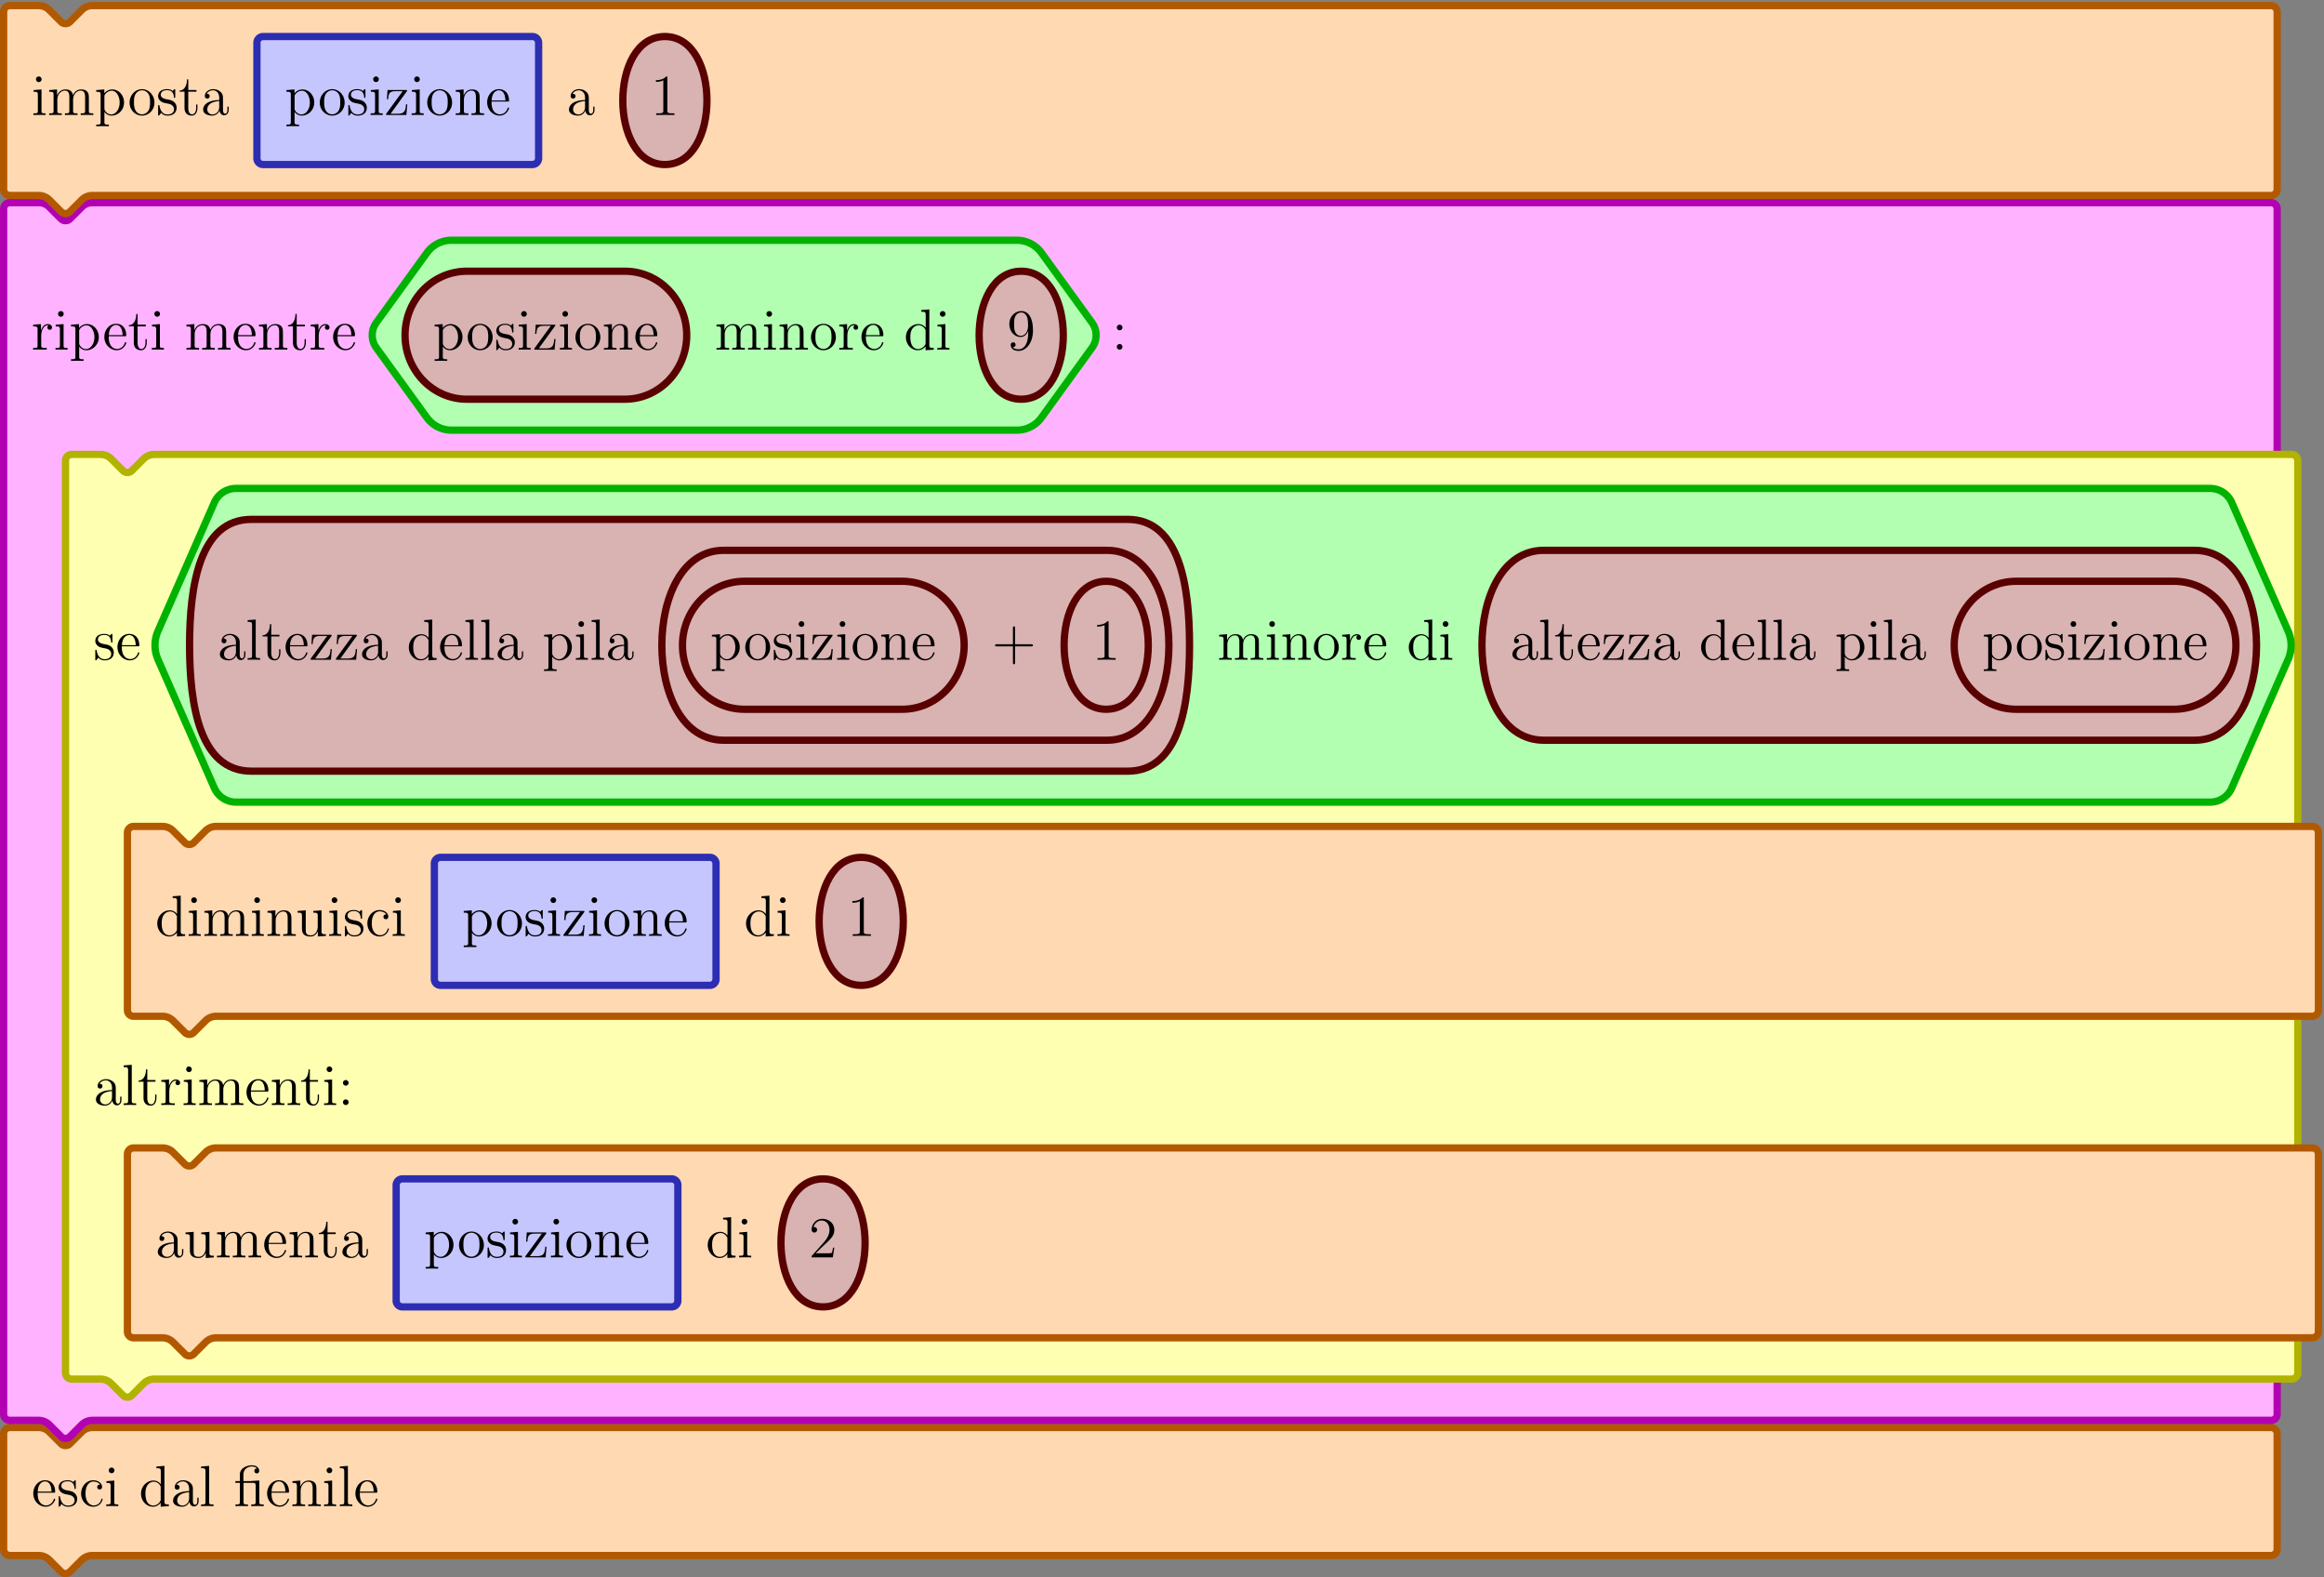 <svg xmlns="http://www.w3.org/2000/svg" width="958pt" height="650pt" viewBox="0 -650 958 650"><rect x="0" y="-650" width="958" height="650" fill="#808080" stroke="none"/><g id="page1"><path fill="#ffd9b2" d="M10.004-8.95h5.953c1.633 0 3.2.65 4.355 1.802l4.895 4.898a2.553 2.553 0 0 0 3.61 0l4.894-4.898a6.17 6.17 0 0 1 4.355-1.801h898.075a2.554 2.554 0 0 0 2.55-2.555v-47.644a2.553 2.553 0 0 0-2.55-2.551H38.066a6.16 6.16 0 0 0-4.355 1.804L28.816-55a2.553 2.553 0 0 1-3.609 0l-4.895-4.895a6.16 6.16 0 0 0-4.355-1.804H4.051A2.55 2.55 0 0 0 1.5-59.15v47.645c0 1.41 1.14 2.555 2.55 2.555z"/><path fill="none" stroke="#b25900" stroke-linecap="round" stroke-linejoin="round" stroke-width="3" d="M10.004-8.95h5.953c1.633 0 3.2.65 4.355 1.802l4.895 4.898a2.553 2.553 0 0 0 3.61 0l4.894-4.898a6.17 6.17 0 0 1 4.355-1.801h898.075a2.554 2.554 0 0 0 2.55-2.555v-47.644a2.553 2.553 0 0 0-2.55-2.551H38.066a6.16 6.16 0 0 0-4.355 1.804L28.816-55a2.553 2.553 0 0 1-3.609 0l-4.895-4.895a6.16 6.16 0 0 0-4.355-1.804H4.051A2.55 2.55 0 0 0 1.5-59.15v47.645c0 1.41 1.14 2.555 2.55 2.555z"/><path fill="#ffb2ff" d="M10.004-64.644h5.953c1.633 0 3.2.648 4.355 1.804l4.895 4.895a2.553 2.553 0 0 0 3.61 0l4.894-4.895a6.16 6.16 0 0 1 4.355-1.804h898.075a2.55 2.55 0 0 0 2.55-2.551v-496.746a2.553 2.553 0 0 0-2.55-2.551H38.066a6.16 6.16 0 0 0-4.355 1.804l-4.895 4.895a2.554 2.554 0 0 1-3.609 0l-4.895-4.895a6.16 6.16 0 0 0-4.355-1.804H4.051a2.55 2.55 0 0 0-2.551 2.551v496.746c0 1.41 1.14 2.55 2.55 2.55z"/><path fill="none" stroke="#b200b2" stroke-linecap="round" stroke-linejoin="round" stroke-width="3" d="M10.004-64.644h5.953c1.633 0 3.2.648 4.355 1.804l4.895 4.895a2.553 2.553 0 0 0 3.61 0l4.894-4.895a6.16 6.16 0 0 1 4.355-1.804h898.075a2.55 2.55 0 0 0 2.55-2.551v-496.746a2.553 2.553 0 0 0-2.55-2.551H38.066a6.16 6.16 0 0 0-4.355 1.804l-4.895 4.895a2.554 2.554 0 0 1-3.609 0l-4.895-4.895a6.16 6.16 0 0 0-4.355-1.804H4.051a2.55 2.55 0 0 0-2.551 2.551v496.746c0 1.41 1.14 2.55 2.55 2.55z"/><path fill="#ffffb2" d="M35.516-81.652h5.953c1.633 0 3.199.648 4.355 1.804l4.895 4.895a2.553 2.553 0 0 0 3.61 0l4.894-4.895a6.16 6.16 0 0 1 4.355-1.804h881.067a2.55 2.55 0 0 0 2.55-2.551v-375.969a2.554 2.554 0 0 0-2.55-2.551H63.578c-1.633 0-3.2.653-4.355 1.805l-4.895 4.898a2.55 2.55 0 0 1-3.61 0l-4.894-4.898a6.18 6.18 0 0 0-4.355-1.805H29.562a2.55 2.55 0 0 0-2.55 2.551v375.969c0 1.41 1.14 2.55 2.55 2.55z"/><path fill="none" stroke="#b2b200" stroke-linecap="round" stroke-linejoin="round" stroke-width="3" d="M35.516-81.652h5.953c1.633 0 3.199.648 4.355 1.804l4.895 4.895a2.553 2.553 0 0 0 3.61 0l4.894-4.895a6.16 6.16 0 0 1 4.355-1.804h881.067a2.55 2.55 0 0 0 2.55-2.551v-375.969a2.554 2.554 0 0 0-2.55-2.551H63.578c-1.633 0-3.2.653-4.355 1.805l-4.895 4.898a2.55 2.55 0 0 1-3.61 0l-4.894-4.898a6.18 6.18 0 0 0-4.355-1.805H29.562a2.55 2.55 0 0 0-2.55 2.551v375.969c0 1.41 1.14 2.55 2.55 2.55z"/><path fill="#ffd9b2" d="M61.027-98.66h5.954a6.16 6.16 0 0 1 4.355 1.804l4.895 4.895a2.553 2.553 0 0 0 3.609 0l4.894-4.895a6.16 6.16 0 0 1 4.356-1.804h864.058a2.55 2.55 0 0 0 2.551-2.551v-73.156a2.55 2.55 0 0 0-2.551-2.551H89.09c-1.633 0-3.2.648-4.356 1.805l-4.894 4.894a2.553 2.553 0 0 1-3.61 0l-4.894-4.894a6.16 6.16 0 0 0-4.355-1.805H55.074a2.55 2.55 0 0 0-2.55 2.551v73.156c0 1.41 1.14 2.55 2.55 2.55z"/><path fill="none" stroke="#b25900" stroke-linecap="round" stroke-linejoin="round" stroke-width="3" d="M61.027-98.66h5.954a6.16 6.16 0 0 1 4.355 1.804l4.895 4.895a2.553 2.553 0 0 0 3.609 0l4.894-4.895a6.16 6.16 0 0 1 4.356-1.804h864.058a2.55 2.55 0 0 0 2.551-2.551v-73.156a2.55 2.55 0 0 0-2.551-2.551H89.09c-1.633 0-3.2.648-4.356 1.805l-4.894 4.894a2.553 2.553 0 0 1-3.61 0l-4.894-4.894a6.16 6.16 0 0 0-4.355-1.805H55.074a2.55 2.55 0 0 0-2.55 2.551v73.156c0 1.41 1.14 2.55 2.55 2.55z"/><path fill="#c6c6ff" d="M221.367-111.414h55.508a2.553 2.553 0 0 0 2.551-2.555v-47.644a2.55 2.55 0 0 0-2.551-2.551H165.859a2.55 2.55 0 0 0-2.55 2.551v47.644c0 1.41 1.14 2.555 2.55 2.555z"/><path fill="none" stroke="#2d2db2" stroke-linecap="round" stroke-linejoin="round" stroke-width="3" d="M221.367-111.414h55.508a2.553 2.553 0 0 0 2.551-2.555v-47.644a2.55 2.55 0 0 0-2.551-2.551H165.859a2.55 2.55 0 0 0-2.55 2.551v47.644c0 1.41 1.14 2.555 2.55 2.555z"/><path fill="#d9b2b2" d="M321.926-137.789c0 13.172 5.683 26.375 17.347 26.375s17.348-13.203 17.348-26.375c0-13.176-5.683-26.375-17.348-26.375s-17.347 13.199-17.347 26.375"/><path fill="none" stroke="#590000" stroke-linecap="round" stroke-linejoin="round" stroke-width="3" d="M321.926-137.789c0 13.172 5.683 26.375 17.347 26.375s17.348-13.203 17.348-26.375c0-13.176-5.683-26.375-17.348-26.375s-17.347 13.199-17.347 26.375"/><path fill="#ffd9b2" d="M61.027-231.168h5.954c1.632 0 3.199.648 4.355 1.805l4.895 4.894c.996 1 2.613 1 3.609 0l4.894-4.894a6.16 6.16 0 0 1 4.356-1.805h864.058a2.55 2.55 0 0 0 2.551-2.551v-73.156a2.55 2.55 0 0 0-2.551-2.551H89.09a6.16 6.16 0 0 0-4.356 1.805l-4.894 4.894a2.55 2.55 0 0 1-3.61 0l-4.894-4.894a6.16 6.16 0 0 0-4.355-1.805H55.074a2.55 2.55 0 0 0-2.55 2.551v73.156a2.55 2.55 0 0 0 2.55 2.551z"/><path fill="none" stroke="#b25900" stroke-linecap="round" stroke-linejoin="round" stroke-width="3" d="M61.027-231.168h5.954c1.632 0 3.199.648 4.355 1.805l4.895 4.894c.996 1 2.613 1 3.609 0l4.894-4.894a6.16 6.16 0 0 1 4.356-1.805h864.058a2.55 2.55 0 0 0 2.551-2.551v-73.156a2.55 2.55 0 0 0-2.551-2.551H89.09a6.16 6.16 0 0 0-4.356 1.805l-4.894 4.894a2.55 2.55 0 0 1-3.61 0l-4.894-4.894a6.16 6.16 0 0 0-4.355-1.805H55.074a2.55 2.55 0 0 0-2.55 2.551v73.156a2.55 2.55 0 0 0 2.55 2.551z"/><path fill="#c6c6ff" d="M237.105-243.922h55.508a2.55 2.55 0 0 0 2.551-2.551v-47.644a2.553 2.553 0 0 0-2.551-2.555H181.598a2.553 2.553 0 0 0-2.551 2.555v47.644a2.55 2.55 0 0 0 2.551 2.551z"/><path fill="none" stroke="#2d2db2" stroke-linecap="round" stroke-linejoin="round" stroke-width="3" d="M237.105-243.922h55.508a2.55 2.55 0 0 0 2.551-2.551v-47.644a2.553 2.553 0 0 0-2.551-2.555H181.598a2.553 2.553 0 0 0-2.551 2.555v47.644a2.55 2.55 0 0 0 2.551 2.551z"/><path fill="#d9b2b2" d="M337.664-270.297c0 13.176 5.684 26.375 17.348 26.375s17.347-13.199 17.347-26.375c0-13.172-5.683-26.375-17.347-26.375s-17.348 13.203-17.348 26.375"/><path fill="none" stroke="#590000" stroke-linecap="round" stroke-linejoin="round" stroke-width="3" d="M337.664-270.297c0 13.176 5.684 26.375 17.348 26.375s17.347-13.199 17.347-26.375c0-13.172-5.683-26.375-17.347-26.375s-17.348 13.203-17.348 26.375"/><path fill="#b2ffb2" d="m76.727-351.75 11.613 26.477a9.76 9.76 0 0 0 8.941 5.843h813.774a9.76 9.76 0 0 0 8.937-5.843l23.223-52.957a14.55 14.55 0 0 0 0-11.684l-23.223-52.957a9.77 9.77 0 0 0-8.937-5.844H97.281a9.76 9.76 0 0 0-8.941 5.844l-23.223 52.957a14.55 14.55 0 0 0 0 11.684z"/><path fill="none" stroke="#00b200" stroke-linecap="round" stroke-linejoin="round" stroke-width="3" d="m76.727-351.75 11.613 26.477a9.76 9.76 0 0 0 8.941 5.843h813.774a9.76 9.76 0 0 0 8.937-5.843l23.223-52.957a14.55 14.55 0 0 0 0-11.684l-23.223-52.957a9.77 9.77 0 0 0-8.937-5.844H97.281a9.76 9.76 0 0 0-8.941 5.844l-23.223 52.957a14.55 14.55 0 0 0 0 11.684z"/><path fill="#d9b2b2" d="M78.145-384.07c0 24.785 4.23 51.882 25.511 51.882h361.18c21.281 0 25.512-27.097 25.512-51.882 0-24.789-4.231-51.887-25.512-51.887h-361.18c-21.281 0-25.512 27.098-25.512 51.887"/><path fill="none" stroke="#590000" stroke-linecap="round" stroke-linejoin="round" stroke-width="3" d="M78.145-384.07c0 24.785 4.23 51.882 25.511 51.882h361.18c21.281 0 25.512-27.097 25.512-51.882 0-24.789-4.231-51.887-25.512-51.887h-361.18c-21.281 0-25.512 27.098-25.512 51.887"/><path fill="#d9b2b2" d="M272.824-384.07c0 19.511 8.262 39.129 25.512 39.129h157.996c17.25 0 25.512-19.618 25.512-39.129 0-19.516-8.262-39.129-25.512-39.129H298.336c-17.25 0-25.512 19.613-25.512 39.129"/><path fill="none" stroke="#590000" stroke-linecap="round" stroke-linejoin="round" stroke-width="3" d="M272.824-384.07c0 19.511 8.262 39.129 25.512 39.129h157.996c17.25 0 25.512-19.618 25.512-39.129 0-19.516-8.262-39.129-25.512-39.129H298.336c-17.25 0-25.512 19.613-25.512 39.129"/><path fill="#d9b2b2" d="M281.328-384.07c0 14.41 11.262 26.371 25.512 26.371h65.094c14.25 0 25.511-11.961 25.511-26.371 0-14.414-11.261-26.375-25.511-26.375H306.84c-14.25 0-25.512 11.961-25.512 26.375"/><path fill="none" stroke="#590000" stroke-linecap="round" stroke-linejoin="round" stroke-width="3" d="M281.328-384.07c0 14.41 11.262 26.371 25.512 26.371h65.094c14.25 0 25.511-11.961 25.511-26.371 0-14.414-11.261-26.375-25.511-26.375H306.84c-14.25 0-25.512 11.961-25.512 26.375"/><path fill="#d9b2b2" d="M438.645-384.07c0 13.172 5.683 26.371 17.347 26.371s17.348-13.199 17.348-26.371c0-13.176-5.684-26.375-17.348-26.375s-17.347 13.199-17.347 26.375"/><path fill="none" stroke="#590000" stroke-linecap="round" stroke-linejoin="round" stroke-width="3" d="M438.645-384.07c0 13.172 5.683 26.371 17.347 26.371s17.348-13.199 17.348-26.371c0-13.176-5.684-26.375-17.348-26.375s-17.347 13.199-17.347 26.375"/><path fill="#d9b2b2" d="M610.887-384.07c0 19.511 8.261 39.129 25.511 39.129h268.278c17.25 0 25.512-19.618 25.512-39.129 0-19.516-8.262-39.129-25.512-39.129H636.398c-17.25 0-25.511 19.613-25.511 39.129"/><path fill="none" stroke="#590000" stroke-linecap="round" stroke-linejoin="round" stroke-width="3" d="M610.887-384.07c0 19.511 8.261 39.129 25.511 39.129h268.278c17.25 0 25.512-19.618 25.512-39.129 0-19.516-8.262-39.129-25.512-39.129H636.398c-17.25 0-25.511 19.613-25.511 39.129"/><path fill="#d9b2b2" d="M805.566-384.07c0 14.41 11.262 26.371 25.512 26.371h65.094c14.25 0 25.512-11.961 25.512-26.371 0-14.414-11.262-26.375-25.512-26.375h-65.094c-14.25 0-25.512 11.961-25.512 26.375"/><path fill="none" stroke="#590000" stroke-linecap="round" stroke-linejoin="round" stroke-width="3" d="M805.566-384.07c0 14.41 11.262 26.371 25.512 26.371h65.094c14.25 0 25.512-11.961 25.512-26.371 0-14.414-11.262-26.375-25.512-26.375h-65.094c-14.25 0-25.512 11.961-25.512 26.375"/><path fill="#b2ffb2" d="m165.547-492.289 10.43 14.398a12.49 12.49 0 0 0 10.121 5.164h233.086c4.004 0 7.769-1.918 10.117-5.164l20.863-28.797a8.81 8.81 0 0 0 0-10.332l-20.863-28.796a12.5 12.5 0 0 0-10.117-5.168H186.098c-4.008 0-7.77 1.921-10.121 5.168l-20.864 28.796a8.815 8.815 0 0 0 0 10.332z"/><path fill="none" stroke="#00b200" stroke-linecap="round" stroke-linejoin="round" stroke-width="3" d="m165.547-492.289 10.43 14.398a12.49 12.49 0 0 0 10.121 5.164h233.086c4.004 0 7.769-1.918 10.117-5.164l20.863-28.797a8.81 8.81 0 0 0 0-10.332l-20.863-28.796a12.5 12.5 0 0 0-10.117-5.168H186.098c-4.008 0-7.77 1.921-10.121 5.168l-20.864 28.796a8.815 8.815 0 0 0 0 10.332z"/><path fill="#d9b2b2" d="M166.965-511.855c0 14.414 11.262 26.375 25.508 26.375h65.093c14.25 0 25.512-11.961 25.512-26.375 0-14.411-11.262-26.372-25.512-26.372h-65.093c-14.246 0-25.508 11.961-25.508 26.372"/><path fill="none" stroke="#590000" stroke-linecap="round" stroke-linejoin="round" stroke-width="3" d="M166.965-511.855c0 14.414 11.262 26.375 25.508 26.375h65.093c14.25 0 25.512-11.961 25.512-26.375 0-14.411-11.262-26.372-25.512-26.372h-65.093c-14.246 0-25.508 11.961-25.508 26.372"/><path fill="#d9b2b2" d="M403.621-511.855c0 13.175 5.68 26.375 17.348 26.375 11.664 0 17.347-13.2 17.347-26.375 0-13.172-5.683-26.372-17.347-26.372-11.668 0-17.348 13.2-17.348 26.372"/><path fill="none" stroke="#590000" stroke-linecap="round" stroke-linejoin="round" stroke-width="3" d="M403.621-511.855c0 13.175 5.68 26.375 17.348 26.375 11.664 0 17.347-13.2 17.347-26.375 0-13.172-5.683-26.372-17.347-26.372-11.668 0-17.348 13.2-17.348 26.372"/><path fill="#ffd9b2" d="M10.004-569.438h5.953c1.633 0 3.2.649 4.355 1.805l4.895 4.895a2.554 2.554 0 0 0 3.61 0l4.894-4.895a6.16 6.16 0 0 1 4.355-1.805h898.075a2.55 2.55 0 0 0 2.55-2.55v-73.157a2.55 2.55 0 0 0-2.55-2.55H38.066a6.17 6.17 0 0 0-4.355 1.8l-4.895 4.899a2.554 2.554 0 0 1-3.609 0l-4.895-4.899a6.17 6.17 0 0 0-4.355-1.8H4.051a2.55 2.55 0 0 0-2.551 2.55v73.157c0 1.41 1.14 2.55 2.55 2.55z"/><path fill="none" stroke="#b25900" stroke-linecap="round" stroke-linejoin="round" stroke-width="3" d="M10.004-569.438h5.953c1.633 0 3.2.649 4.355 1.805l4.895 4.895a2.554 2.554 0 0 0 3.61 0l4.894-4.895a6.16 6.16 0 0 1 4.355-1.805h898.075a2.55 2.55 0 0 0 2.55-2.55v-73.157a2.55 2.55 0 0 0-2.55-2.55H38.066a6.17 6.17 0 0 0-4.355 1.8l-4.895 4.899a2.554 2.554 0 0 1-3.609 0l-4.895-4.899a6.17 6.17 0 0 0-4.355-1.8H4.051a2.55 2.55 0 0 0-2.551 2.55v73.157c0 1.41 1.14 2.55 2.55 2.55z"/><path fill="#c6c6ff" d="M163.969-582.191h55.508c1.41 0 2.55-1.145 2.55-2.551v-47.649c0-1.41-1.14-2.55-2.55-2.55H108.465a2.55 2.55 0 0 0-2.555 2.55v47.649a2.556 2.556 0 0 0 2.555 2.551z"/><path fill="none" stroke="#2d2db2" stroke-linecap="round" stroke-linejoin="round" stroke-width="3" d="M163.969-582.191h55.508c1.41 0 2.55-1.145 2.55-2.551v-47.649c0-1.41-1.14-2.55-2.55-2.55H108.465a2.55 2.55 0 0 0-2.555 2.55v47.649a2.556 2.556 0 0 0 2.555 2.551z"/><path fill="#d9b2b2" d="M256.727-608.566c0 13.171 5.679 26.375 17.347 26.375 11.664 0 17.348-13.204 17.348-26.375 0-13.172-5.684-26.375-17.348-26.375-11.668 0-17.347 13.203-17.347 26.375"/><path fill="none" stroke="#590000" stroke-linecap="round" stroke-linejoin="round" stroke-width="3" d="M256.727-608.566c0 13.171 5.679 26.375 17.347 26.375 11.664 0 17.348-13.204 17.348-26.375 0-13.172-5.684-26.375-17.348-26.375-11.668 0-17.347 13.203-17.347 26.375"/><path d="M22.152-34.844c.528 0 .575 0 .575-.453 0-2.414-1.29-4.66-4.184-4.66-2.723 0-4.824 2.46-4.824 5.426 0 3.152 2.437 5.468 5.086 5.468 2.843 0 3.922-2.578 3.922-3.082 0-.144-.122-.238-.266-.238-.188 0-.238.121-.285.239-.621 2.007-2.223 2.558-3.227 2.558s-3.418-.672-3.418-4.805v-.453zm-6.597-.453c.195-3.754 2.297-4.184 2.965-4.184 2.558 0 2.699 3.372 2.722 4.184zm15.683-4.109c0-.434 0-.551-.238-.551-.191 0-.645.523-.812.738-.743-.593-1.485-.738-2.247-.738-2.894 0-3.753 1.574-3.753 2.89 0 .262 0 1.098.91 1.934.761.672 1.574.84 2.675 1.055 1.313.262 1.625.332 2.223.812.43.36.738.883.738 1.551 0 1.027-.593 2.176-2.699 2.176-1.574 0-2.722-.906-3.25-3.297-.094-.43-.094-.453-.117-.477-.05-.097-.145-.097-.215-.097-.265 0-.265.12-.265.55v3.25c0 .43 0 .547.242.547.117 0 .14-.023.547-.523.12-.168.12-.215.476-.598.91 1.122 2.2 1.122 2.606 1.122 2.511 0 3.753-1.383 3.753-3.274 0-1.289-.789-2.055-1.003-2.27-.86-.738-1.504-.882-3.082-1.171-.72-.141-2.461-.477-2.461-1.91 0-.743.5-1.84 2.652-1.84 2.605 0 2.746 2.222 2.793 2.965.023.187.191.187.266.187.261 0 .261-.117.261-.547zM41.25-38.14c-.285 0-1.172 0-1.172.976 0 .574.406.98.98.98.551 0 1.005-.332 1.005-1.027 0-1.602-1.672-2.746-3.61-2.746-2.793 0-5.016 2.484-5.016 5.496 0 3.059 2.294 5.398 4.993 5.398 3.156 0 3.87-2.867 3.87-3.082s-.167-.214-.237-.214c-.215 0-.239.07-.31.359-.526 1.695-1.815 2.414-3.108 2.414-1.458 0-3.391-1.266-3.391-4.898 0-3.97 2.031-4.95 3.223-4.95.91 0 2.226.36 2.773 1.293m5.906-5.879c0-.62-.5-1.171-1.168-1.171a1.15 1.15 0 0 0-1.148 1.148 1.15 1.15 0 0 0 1.148 1.168c.739 0 1.168-.621 1.168-1.145m-3.297 4.446v.691c1.532 0 1.746.145 1.746 1.313v6.5c0 1.078-.261 1.078-1.816 1.078v.691c.668-.047 1.816-.047 2.508-.047.266 0 1.648 0 2.46.047v-.691c-1.55 0-1.648-.121-1.648-1.051v-8.797zm20.61-6.047v.691c1.625 0 1.816.168 1.816 1.34v5.281c-.504-.691-1.527-1.53-2.988-1.53-2.77 0-5.16 2.343-5.16 5.401 0 3.036 2.27 5.376 4.898 5.376 1.817 0 2.867-1.196 3.203-1.649v1.648l3.368-.238v-.691c-1.625 0-1.817-.168-1.817-1.34v-14.55zm1.77 13.527c0 .43 0 .5-.337 1.024-.574.84-1.55 1.53-2.746 1.53-.625 0-3.203-.237-3.203-4.874 0-1.719.285-2.676.813-3.465.476-.742 1.433-1.48 2.629-1.48 1.48 0 2.316 1.074 2.554 1.457.29.406.29.453.29.883zm13.284-3.586c0-1.289 0-2.246-1.05-3.18-.836-.765-1.91-1.097-2.965-1.097-1.957 0-3.465 1.289-3.465 2.844 0 .691.457 1.027 1.004 1.027.574 0 .98-.406.98-.98 0-.98-.859-.98-1.218-.98.55-1.005 1.699-1.434 2.652-1.434 1.102 0 2.508.91 2.508 3.058v.957c-4.801.07-6.617 2.078-6.617 3.918 0 1.89 2.199 2.485 3.656 2.485 1.578 0 2.652-.954 3.105-2.102.098 1.125.836 1.984 1.864 1.984.504 0 1.89-.336 1.89-2.246v-1.34h-.527v1.34c0 1.363-.574 1.551-.906 1.551-.91 0-.91-1.266-.91-1.625zm-1.554 3.012c0 2.34-1.742 3.129-2.77 3.129-1.172 0-2.152-.86-2.152-2.008 0-3.152 4.062-3.441 4.922-3.488zm8.241-13.215-3.32.262v.691c1.626 0 1.813.168 1.813 1.34v12.52c0 1.078-.262 1.078-1.812 1.078v.691c.668-.047 1.836-.047 2.554-.047.72 0 1.914 0 2.582.047v-.691c-1.53 0-1.816 0-1.816-1.078zm17.786 6.211c-.141 0-.379.024-.426.047s-.097.023-.429.023h-2.797V-42.3c0-2.437 2.078-3.343 3.488-3.343.238 0 1.387.023 2.102.835-1.004 0-1.075.739-1.075 1.004 0 .692.575 1.004.981 1.004.43 0 1.004-.289 1.004-1.027 0-1.219-1.125-2.297-2.965-2.297-2.176 0-4.992 1.195-4.992 3.777v2.746h-1.864v.696h1.864v7.836c0 1.078-.266 1.078-1.817 1.078v.691c.668-.047 1.84-.047 2.555-.047.719 0 1.914 0 2.582.047v-.691c-1.527 0-1.816 0-1.816-1.078v-7.836h3.75c1.101 0 1.246.312 1.246 1.289v6.547c0 1.078-.266 1.078-1.817 1.078v.691c.668-.047 1.84-.047 2.559-.047.715 0 1.91 0 2.578.047v-.691c-1.527 0-1.816 0-1.816-1.078v-8.793zm14.559 4.828c.523 0 .574 0 .574-.453 0-2.414-1.293-4.66-4.184-4.66-2.726 0-4.828 2.46-4.828 5.426 0 3.152 2.438 5.468 5.09 5.468 2.844 0 3.922-2.578 3.922-3.082 0-.144-.121-.238-.266-.238-.191 0-.242.121-.285.239-.625 2.007-2.223 2.558-3.226 2.558s-3.418-.672-3.418-4.805v-.453zm-6.598-.453c.191-3.754 2.297-4.184 2.965-4.184 2.555 0 2.699 3.372 2.723 4.184zm18.477.192c0-2.223 0-2.895-.551-3.657-.692-.933-1.813-1.078-2.625-1.078-2.32 0-3.227 1.985-3.418 2.465h-.027v-2.465l-3.25.266v.691c1.625 0 1.82.168 1.82 1.34v6.473c0 1.078-.266 1.078-1.82 1.078v.691c.625-.047 1.914-.047 2.582-.047.695 0 1.984 0 2.605.047v-.691c-1.531 0-1.816 0-1.816-1.078v-4.442c0-2.511 1.648-3.847 3.129-3.847 1.484 0 1.82 1.218 1.82 2.675v5.614c0 1.078-.266 1.078-1.82 1.078v.691c.625-.047 1.914-.047 2.582-.047.695 0 1.984 0 2.605.047v-.691c-1.195 0-1.793 0-1.816-.719zm6.523-8.915c0-.62-.5-1.171-1.168-1.171-.625 0-1.148.504-1.148 1.148a1.15 1.15 0 0 0 1.148 1.168c.738 0 1.168-.621 1.168-1.145m-3.297 4.446v.691c1.528 0 1.746.145 1.746 1.313v6.5c0 1.078-.265 1.078-1.816 1.078v.691c.668-.047 1.816-.047 2.508-.047.261 0 1.648 0 2.461.047v-.691c-1.551 0-1.649-.121-1.649-1.051v-8.797zm9.75-6.309-3.32.262v.691c1.625 0 1.816.168 1.816 1.34v12.52c0 1.078-.265 1.078-1.816 1.078v.691c.668-.047 1.84-.047 2.555-.047.718 0 1.914 0 2.582.047v-.691c-1.532 0-1.817 0-1.817-1.078zm11.543 11.039c.524 0 .574 0 .574-.453 0-2.414-1.293-4.66-4.183-4.66-2.723 0-4.828 2.46-4.828 5.426 0 3.152 2.437 5.468 5.089 5.468 2.844 0 3.922-2.578 3.922-3.082 0-.144-.121-.238-.265-.238-.192 0-.239.121-.285.239-.622 2.007-2.223 2.558-3.227 2.558s-3.418-.672-3.418-4.805v-.453zm-6.598-.453c.192-3.754 2.297-4.184 2.965-4.184 2.559 0 2.7 3.372 2.723 4.184zM73.223-138.18c0-1.289 0-2.246-1.051-3.179-.836-.762-1.91-1.098-2.961-1.098-1.961 0-3.469 1.289-3.469 2.844 0 .691.457 1.027 1.008 1.027.57 0 .977-.406.977-.98 0-.981-.86-.981-1.22-.981.552-1.004 1.7-1.433 2.653-1.433 1.102 0 2.512.91 2.512 3.058v.957c-4.805.07-6.621 2.078-6.621 3.918 0 1.891 2.199 2.484 3.656 2.484 1.578 0 2.652-.953 3.106-2.101.097 1.125.835 1.984 1.867 1.984.5 0 1.886-.336 1.886-2.246v-1.34h-.527v1.34c0 1.363-.57 1.555-.906 1.555-.91 0-.91-1.27-.91-1.625zm-1.551 3.012c0 2.34-1.746 3.129-2.774 3.129-1.171 0-2.148-.859-2.148-2.008 0-3.152 4.063-3.441 4.922-3.488zm11.293-6.906v.691c1.625 0 1.816.168 1.816 1.34v4.277c0 2.032-1.078 3.727-2.867 3.727-1.96 0-2.078-1.125-2.078-2.391v-7.91l-3.371.266v.691c1.816 0 1.816.07 1.816 2.199v3.582c0 1.485 0 2.344.719 3.133.57.621 1.55.906 2.77.906.406 0 1.171 0 1.984-.691.691-.551 1.074-1.461 1.074-1.461v2.152l3.32-.238v-.691c-1.625 0-1.812-.168-1.812-1.34v-8.508zm22.871 4.469c0-2.223 0-2.891-.551-3.657-.695-.933-1.816-1.078-2.629-1.078-1.984 0-2.988 1.434-3.37 2.367-.333-1.84-1.626-2.367-3.13-2.367-2.32 0-3.226 1.985-3.418 2.461h-.023v-2.461l-3.25.266v.691c1.625 0 1.816.168 1.816 1.34v6.473c0 1.078-.262 1.078-1.816 1.078v.691c.62-.047 1.91-.047 2.582-.047.691 0 1.984 0 2.601.047v-.691c-1.527 0-1.812 0-1.812-1.078v-4.442c0-2.511 1.648-3.847 3.129-3.847 1.48 0 1.816 1.218 1.816 2.675v5.614c0 1.078-.265 1.078-1.816 1.078v.691c.62-.047 1.91-.047 2.582-.047.691 0 1.98 0 2.601.047v-.691c-1.527 0-1.812 0-1.812-1.078v-4.442c0-2.511 1.648-3.847 3.129-3.847 1.48 0 1.816 1.218 1.816 2.675v5.614c0 1.078-.265 1.078-1.816 1.078v.691c.621-.047 1.914-.047 2.582-.047.691 0 1.98 0 2.601.047v-.691c-1.195 0-1.789 0-1.812-.719zm11.516.261c.527 0 .574 0 .574-.453 0-2.414-1.289-4.66-4.184-4.66-2.722 0-4.824 2.461-4.824 5.426 0 3.152 2.437 5.468 5.09 5.468 2.844 0 3.918-2.578 3.918-3.082 0-.144-.121-.238-.262-.238-.191 0-.242.121-.285.238-.625 2.008-2.223 2.555-3.231 2.555-1 0-3.414-.668-3.414-4.801v-.453zm-6.594-.453c.191-3.754 2.293-4.183 2.961-4.183 2.558 0 2.703 3.371 2.726 4.183zm18.476.192c0-2.223 0-2.891-.55-3.657-.692-.933-1.817-1.078-2.629-1.078-2.317 0-3.227 1.985-3.414 2.461h-.028v-2.461l-3.25.266v.691c1.625 0 1.817.168 1.817 1.34v6.473c0 1.078-.262 1.078-1.817 1.078v.691c.621-.047 1.914-.047 2.582-.047.696 0 1.985 0 2.606.047v-.691c-1.531 0-1.817 0-1.817-1.078v-4.442c0-2.511 1.649-3.847 3.129-3.847 1.485 0 1.817 1.218 1.817 2.675v5.614c0 1.078-.262 1.078-1.817 1.078v.691c.621-.047 1.914-.047 2.582-.047.696 0 1.985 0 2.606.047v-.691c-1.196 0-1.793 0-1.817-.719zm5.782-3.801h3.367v-.696h-3.367v-4.394h-.528c-.023 2.246-.883 4.539-3.058 4.613v.477h2.031v6.644c0 2.653 1.769 3.199 3.035 3.199 1.508 0 2.293-1.48 2.293-3.199v-1.363h-.523v1.312c0 1.723-.696 2.723-1.625 2.723-1.625 0-1.625-2.219-1.625-2.625zm14.308 3.226c0-1.289 0-2.246-1.051-3.179-.835-.762-1.914-1.098-2.964-1.098-1.957 0-3.465 1.289-3.465 2.844 0 .691.453 1.027 1.004 1.027.574 0 .98-.406.98-.98 0-.981-.859-.981-1.219-.981.551-1.004 1.696-1.433 2.653-1.433 1.097 0 2.508.91 2.508 3.058v.957c-4.801.07-6.618 2.078-6.618 3.918 0 1.891 2.2 2.484 3.657 2.484 1.574 0 2.652-.953 3.105-2.101.094 1.125.836 1.984 1.863 1.984.504 0 1.887-.336 1.887-2.246v-1.34h-.523v1.34c0 1.363-.575 1.555-.907 1.555-.91 0-.91-1.27-.91-1.625zm-1.554 3.012c0 2.34-1.743 3.129-2.774 3.129-1.168 0-2.148-.859-2.148-2.008 0-3.152 4.062-3.441 4.922-3.488zm32.886 7.309c-1.531 0-1.816 0-1.816-1.075v-4.156c.43.598 1.406 1.527 2.937 1.527 2.75 0 5.161-2.316 5.161-5.398 0-3.035-2.243-5.379-4.848-5.379-2.106 0-3.227 1.508-3.301 1.602v-1.602l-3.32.266v.691c1.672 0 1.816.168 1.816 1.219v11.23c0 1.075-.262 1.075-1.816 1.075v.695c.621-.051 1.914-.051 2.582-.051.691 0 1.98 0 2.605.051zm-1.816-11.563c0-.457 0-.48.262-.859.718-1.078 1.886-1.532 2.796-1.532 1.79 0 3.223 2.176 3.223 4.852 0 2.844-1.625 4.922-3.465 4.922a2.83 2.83 0 0 1-1.91-.766c-.551-.547-.906-1.027-.906-1.695zm20.629 2.508c0-3.082-2.34-5.543-5.114-5.543-2.867 0-5.136 2.531-5.136 5.543 0 3.059 2.386 5.351 5.113 5.351 2.816 0 5.137-2.339 5.137-5.351m-5.114 4.824c-.886 0-1.96-.379-2.652-1.551-.648-1.074-.672-2.484-.672-3.488 0-.91 0-2.367.742-3.441a3.06 3.06 0 0 1 2.559-1.41c.93 0 1.934.429 2.578 1.363.742 1.097.742 2.605.742 3.488 0 .836 0 2.316-.621 3.441-.668 1.149-1.769 1.598-2.676 1.598m13.684-9.816c0-.434 0-.551-.242-.551-.188 0-.641.523-.813.738-.738-.594-1.48-.738-2.242-.738-2.894 0-3.754 1.574-3.754 2.891 0 .261 0 1.097.91 1.933.762.672 1.575.84 2.676 1.055 1.313.262 1.625.332 2.223.812.43.36.738.883.738 1.551 0 1.027-.597 2.176-2.699 2.176-1.578 0-2.723-.906-3.25-3.297-.094-.43-.094-.453-.117-.477-.051-.097-.145-.097-.215-.097-.266 0-.266.121-.266.551v3.25c0 .429 0 .546.239.546.121 0 .144-.023.55-.527.121-.164.121-.211.477-.594.91 1.121 2.199 1.121 2.605 1.121 2.508 0 3.75-1.382 3.75-3.273 0-1.289-.785-2.055-1-2.269-.863-.739-1.507-.883-3.086-1.172-.714-.141-2.46-.477-2.46-1.911 0-.742.503-1.839 2.656-1.839 2.601 0 2.746 2.222 2.793 2.964.023.192.191.192.261.192.266 0 .266-.121.266-.551zm5.52-4.614c0-.621-.504-1.171-1.172-1.171-.621 0-1.145.503-1.145 1.148 0 .715.571 1.172 1.145 1.172.742 0 1.172-.625 1.172-1.149m-3.297 4.446v.691c1.527 0 1.742.145 1.742 1.313v6.5c0 1.078-.262 1.078-1.816 1.078v.691c.671-.047 1.816-.047 2.511-.047.262 0 1.649 0 2.461.047v-.691c-1.555 0-1.648-.121-1.648-1.051v-8.797zm14.742.644c.215-.265.215-.312.215-.406 0-.266-.164-.266-.571-.266h-7.507l-.262 3.801h.527c.141-2.437.598-3.32 3.203-3.32h2.77l-6.832 9.391c0 .429.047.429.57.429h7.793l.379-4.394h-.523c-.215 2.722-.621 3.871-3.465 3.871h-2.891zm5.453-5.09c0-.621-.5-1.171-1.168-1.171-.625 0-1.148.503-1.148 1.148 0 .715.574 1.172 1.148 1.172.738 0 1.168-.625 1.168-1.149m-3.297 4.446v.691c1.528 0 1.746.145 1.746 1.313v6.5c0 1.078-.265 1.078-1.816 1.078v.691c.668-.047 1.816-.047 2.508-.047.261 0 1.648 0 2.461.047v-.691c-1.551 0-1.649-.121-1.649-1.051v-8.797zm16.61 5.16c0-3.082-2.344-5.543-5.114-5.543-2.867 0-5.14 2.531-5.14 5.543 0 3.059 2.39 5.351 5.117 5.351 2.816 0 5.137-2.339 5.137-5.351m-5.114 4.824c-.886 0-1.961-.379-2.652-1.551-.649-1.074-.672-2.484-.672-3.488 0-.91 0-2.367.742-3.441a3.06 3.06 0 0 1 2.559-1.41c.93 0 1.933.429 2.578 1.363.742 1.097.742 2.605.742 3.488 0 .836 0 2.316-.621 3.441-.668 1.149-1.769 1.598-2.676 1.598m16.477-5.515c0-2.223 0-2.891-.547-3.657-.695-.933-1.816-1.078-2.629-1.078-2.32 0-3.227 1.985-3.418 2.461h-.023v-2.461l-3.25.266v.691c1.625 0 1.816.168 1.816 1.34v6.473c0 1.078-.262 1.078-1.816 1.078v.691c.621-.047 1.91-.047 2.578-.047.695 0 1.984 0 2.605.047v-.691c-1.527 0-1.816 0-1.816-1.078v-4.442c0-2.511 1.648-3.847 3.133-3.847 1.48 0 1.816 1.218 1.816 2.675v5.614c0 1.078-.266 1.078-1.816 1.078v.691c.621-.047 1.91-.047 2.578-.047.695 0 1.984 0 2.605.047v-.691c-1.195 0-1.793 0-1.816-.719zm11.519.261c.528 0 .575 0 .575-.453 0-2.414-1.289-4.66-4.184-4.66-2.723 0-4.824 2.461-4.824 5.426 0 3.152 2.437 5.468 5.086 5.468 2.843 0 3.922-2.578 3.922-3.082 0-.144-.122-.238-.262-.238-.192 0-.242.121-.289.238-.621 2.008-2.223 2.555-3.227 2.555s-3.418-.668-3.418-4.801v-.453zm-6.597-.453c.191-3.754 2.297-4.183 2.965-4.183 2.558 0 2.699 3.371 2.722 4.183zm38.015-10.324v.691c1.625 0 1.817.168 1.817 1.34v5.281c-.504-.695-1.532-1.531-2.989-1.531-2.769 0-5.164 2.344-5.164 5.402 0 3.036 2.274 5.375 4.903 5.375 1.816 0 2.867-1.195 3.203-1.648v1.648l3.367-.238v-.691c-1.625 0-1.816-.168-1.816-1.34v-14.551zm1.77 13.527c0 .43 0 .5-.336 1.024-.574.84-1.555 1.531-2.75 1.531-.621 0-3.199-.238-3.199-4.875 0-1.719.285-2.676.812-3.465.477-.742 1.43-1.48 2.625-1.48 1.485 0 2.321 1.074 2.559 1.457.289.406.289.453.289.882zm8.219-11.926c0-.621-.504-1.171-1.172-1.171-.621 0-1.145.503-1.145 1.148 0 .715.571 1.172 1.145 1.172.742 0 1.172-.625 1.172-1.149m-3.297 4.446v.691c1.527 0 1.742.145 1.742 1.313v6.5c0 1.078-.262 1.078-1.816 1.078v.691c.671-.047 1.816-.047 2.511-.047.262 0 1.649 0 2.461.047v-.691c-1.555 0-1.648-.121-1.648-1.051v-8.797zm39.152 6.261h-.523c-.075.407-.262 1.719-.504 2.098-.168.219-1.528.219-2.246.219h-4.422c.648-.551 2.105-2.078 2.726-2.652 3.633-3.348 4.969-4.59 4.969-6.954 0-2.75-2.172-4.589-4.945-4.589s-4.399 2.367-4.399 4.421c0 1.219 1.051 1.219 1.125 1.219.5 0 1.121-.359 1.121-1.125 0-.668-.453-1.121-1.121-1.121-.215 0-.265 0-.336.024.454-1.625 1.746-2.723 3.297-2.723 2.032 0 3.274 1.695 3.274 3.894 0 2.032-1.168 3.797-2.532 5.329l-4.828 5.402v.57h8.723zM47.723-200.98c0-1.29 0-2.247-1.051-3.18-.836-.762-1.91-1.098-2.961-1.098-1.961 0-3.469 1.289-3.469 2.844 0 .691.457 1.027 1.008 1.027.57 0 .977-.406.977-.98 0-.981-.86-.981-1.22-.981.552-1.004 1.7-1.433 2.653-1.433 1.102 0 2.512.91 2.512 3.058v.957c-4.805.071-6.621 2.078-6.621 3.918 0 1.891 2.199 2.489 3.656 2.489 1.578 0 2.652-.957 3.105-2.106.098 1.125.836 1.985 1.868 1.985.5 0 1.886-.336 1.886-2.247v-1.339h-.527v1.339c0 1.364-.57 1.555-.906 1.555-.91 0-.91-1.269-.91-1.625zm-1.551 3.011c0 2.34-1.746 3.129-2.774 3.129-1.171 0-2.148-.859-2.148-2.008 0-3.152 4.063-3.441 4.922-3.488zm8.141-13.215-3.325.262v.695c1.625 0 1.817.164 1.817 1.336v12.524c0 1.074-.262 1.074-1.817 1.074v.691c.668-.046 1.84-.046 2.559-.046.715 0 1.91 0 2.578.046v-.691c-1.527 0-1.812 0-1.812-1.074zm6.402 6.977h3.37v-.691h-3.37v-4.399h-.528c-.023 2.246-.882 4.539-3.058 4.613v.477h2.031v6.644c0 2.653 1.77 3.204 3.035 3.204 1.508 0 2.297-1.485 2.297-3.204v-1.363h-.527v1.317c0 1.718-.692 2.722-1.625 2.722-1.625 0-1.625-2.222-1.625-2.629zm9.075 4.039c0-2.316.956-4.492 2.796-4.492.191 0 .238 0 .336.023-.191.098-.574.239-.574.883 0 .695.55.957.933.957.477 0 .953-.312.953-.957 0-.715-.644-1.387-1.671-1.387-2.032 0-2.723 2.2-2.868 2.657h-.023v-2.657l-3.203.266v.691c1.625 0 1.816.168 1.816 1.34v6.477c0 1.074-.262 1.074-1.816 1.074v.691c.668-.046 1.984-.046 2.699-.046.644 0 2.344 0 2.894.046v-.691h-.48c-1.742 0-1.793-.262-1.793-1.121zm9.269-9.152c0-.621-.504-1.172-1.172-1.172-.621 0-1.145.504-1.145 1.148 0 .715.57 1.172 1.145 1.172.742 0 1.172-.625 1.172-1.148m-3.297 4.445v.691c1.527 0 1.742.145 1.742 1.317v6.5c0 1.074-.262 1.074-1.817 1.074v.691c.672-.046 1.817-.046 2.512-.046.262 0 1.649 0 2.461.046v-.691c-1.554 0-1.648-.121-1.648-1.051v-8.797zm22.773 4.469c0-2.223 0-2.891-.55-3.657-.696-.933-1.817-1.078-2.63-1.078-1.984 0-2.988 1.438-3.37 2.368-.333-1.84-1.626-2.368-3.13-2.368-2.316 0-3.226 1.985-3.418 2.465h-.023v-2.465l-3.25.266v.691c1.625 0 1.817.168 1.817 1.34v6.477c0 1.074-.262 1.074-1.817 1.074v.691c.621-.046 1.914-.046 2.582-.046.692 0 1.985 0 2.606.046v-.691c-1.532 0-1.817 0-1.817-1.074v-4.446c0-2.507 1.649-3.847 3.13-3.847 1.483 0 1.816 1.219 1.816 2.676v5.617c0 1.074-.262 1.074-1.817 1.074v.691c.621-.046 1.914-.046 2.582-.046.692 0 1.98 0 2.606.046v-.691c-1.532 0-1.817 0-1.817-1.074v-4.446c0-2.507 1.649-3.847 3.13-3.847s1.816 1.219 1.816 2.676v5.617c0 1.074-.262 1.074-1.817 1.074v.691c.621-.046 1.914-.046 2.582-.046.692 0 1.98 0 2.606.046v-.691c-1.196 0-1.793 0-1.817-.715zm11.52.261c.523 0 .574 0 .574-.453 0-2.414-1.293-4.66-4.184-4.66-2.726 0-4.828 2.461-4.828 5.426 0 3.152 2.438 5.473 5.09 5.473 2.844 0 3.922-2.582 3.922-3.086 0-.145-.121-.239-.266-.239-.191 0-.242.121-.285.239-.625 2.007-2.223 2.558-3.226 2.558s-3.418-.668-3.418-4.804v-.454zm-6.598-.453c.191-3.754 2.297-4.183 2.965-4.183 2.555 0 2.699 3.371 2.723 4.183zm18.477.192c0-2.223 0-2.891-.551-3.657-.692-.933-1.813-1.078-2.625-1.078-2.32 0-3.227 1.985-3.418 2.465h-.027v-2.465l-3.25.266v.691c1.625 0 1.82.168 1.82 1.34v6.477c0 1.074-.266 1.074-1.82 1.074v.691c.625-.046 1.914-.046 2.582-.046.695 0 1.984 0 2.605.046v-.691c-1.531 0-1.816 0-1.816-1.074v-4.446c0-2.507 1.648-3.847 3.129-3.847 1.484 0 1.82 1.219 1.82 2.676v5.617c0 1.074-.266 1.074-1.82 1.074v.691c.625-.046 1.914-.046 2.582-.046.695 0 1.984 0 2.605.046v-.691c-1.195 0-1.793 0-1.816-.715zm5.781-3.801h3.371v-.691h-3.371v-4.399h-.527c-.024 2.246-.883 4.539-3.059 4.613v.477h2.031v6.644c0 2.653 1.77 3.204 3.035 3.204 1.508 0 2.297-1.485 2.297-3.204v-1.363h-.527v1.317c0 1.718-.692 2.722-1.625 2.722-1.625 0-1.625-2.222-1.625-2.629zm9.242-5.113c0-.621-.5-1.172-1.168-1.172-.625 0-1.148.504-1.148 1.148 0 .715.574 1.172 1.148 1.172.738 0 1.168-.625 1.168-1.148m-3.297 4.445v.691c1.528 0 1.746.145 1.746 1.317v6.5c0 1.074-.265 1.074-1.816 1.074v.691c.668-.046 1.816-.046 2.508-.046.261 0 1.648 0 2.461.046v-.691c-1.551 0-1.649-.121-1.649-1.051v-8.797zm10.035 1.121c0-.644-.547-1.144-1.144-1.144-.696 0-1.172.546-1.172 1.144 0 .719.598 1.172 1.148 1.172.645 0 1.168-.5 1.168-1.172m0 7.984c0-.644-.547-1.148-1.144-1.148-.696 0-1.172.551-1.172 1.148 0 .715.598 1.168 1.148 1.168.645 0 1.168-.5 1.168-1.168m-72.527-84.851v.691c1.625 0 1.816.168 1.816 1.34v5.281c-.5-.695-1.527-1.531-2.984-1.531-2.773 0-5.164 2.344-5.164 5.402 0 3.036 2.27 5.375 4.898 5.375 1.817 0 2.868-1.195 3.204-1.648v1.648l3.367-.238v-.691c-1.625 0-1.813-.168-1.813-1.34v-14.551zm1.77 13.527c0 .43 0 .5-.336 1.024-.57.84-1.551 1.531-2.746 1.531-.622 0-3.204-.238-3.204-4.875 0-1.719.285-2.676.813-3.465.476-.742 1.433-1.48 2.629-1.48 1.48 0 2.316 1.074 2.554 1.457.29.406.29.453.29.882zm8.218-11.926c0-.621-.5-1.171-1.168-1.171a1.15 1.15 0 0 0-1.148 1.148c0 .715.574 1.172 1.148 1.172.739 0 1.168-.625 1.168-1.149m-3.297 4.446v.691c1.532 0 1.747.145 1.747 1.313v6.5c0 1.078-.262 1.078-1.817 1.078v.691c.668-.047 1.817-.047 2.508-.047.266 0 1.648 0 2.46.047v-.691c-1.55 0-1.648-.121-1.648-1.051v-8.797zm22.774 4.469c0-2.223 0-2.891-.547-3.657-.695-.933-1.817-1.078-2.629-1.078-1.984 0-2.988 1.434-3.371 2.367-.336-1.84-1.625-2.367-3.129-2.367-2.32 0-3.226 1.985-3.418 2.461h-.023v-2.461l-3.25.266v.691c1.625 0 1.816.168 1.816 1.34v6.473c0 1.078-.262 1.078-1.816 1.078v.691c.62-.047 1.91-.047 2.578-.047.695 0 1.984 0 2.605.047v-.691c-1.527 0-1.816 0-1.816-1.078v-4.442c0-2.511 1.648-3.847 3.133-3.847 1.48 0 1.816 1.218 1.816 2.675v5.614c0 1.078-.266 1.078-1.816 1.078v.691c.62-.047 1.91-.047 2.578-.047.695 0 1.984 0 2.605.047v-.691c-1.527 0-1.816 0-1.816-1.078v-4.442c0-2.511 1.648-3.847 3.133-3.847 1.48 0 1.816 1.218 1.816 2.675v5.614c0 1.078-.266 1.078-1.816 1.078v.691c.62-.047 1.91-.047 2.578-.047.695 0 1.984 0 2.605.047v-.691c-1.195 0-1.793 0-1.816-.719zm6.523-8.915c0-.621-.5-1.171-1.168-1.171a1.15 1.15 0 0 0-1.148 1.148c0 .715.574 1.172 1.148 1.172.739 0 1.168-.625 1.168-1.149m-3.297 4.446v.691c1.532 0 1.746.145 1.746 1.313v6.5c0 1.078-.261 1.078-1.816 1.078v.691c.668-.047 1.816-.047 2.508-.047.266 0 1.648 0 2.461.047v-.691c-1.551 0-1.649-.121-1.649-1.051v-8.797zm16.274 4.469c0-2.223 0-2.891-.547-3.657-.695-.933-1.816-1.078-2.629-1.078-2.32 0-3.227 1.985-3.418 2.461h-.023v-2.461l-3.25.266v.691c1.625 0 1.816.168 1.816 1.34v6.473c0 1.078-.262 1.078-1.816 1.078v.691c.621-.047 1.91-.047 2.578-.047.695 0 1.984 0 2.605.047v-.691c-1.527 0-1.816 0-1.816-1.078v-4.442c0-2.511 1.648-3.847 3.133-3.847 1.48 0 1.816 1.218 1.816 2.675v5.614c0 1.078-.266 1.078-1.816 1.078v.691c.621-.047 1.91-.047 2.578-.047.695 0 1.984 0 2.605.047v-.691c-1.195 0-1.793 0-1.816-.719zm9.031-4.469v.691c1.625 0 1.816.168 1.816 1.34v4.277c0 2.032-1.074 3.727-2.867 3.727-1.961 0-2.078-1.125-2.078-2.391v-7.91l-3.371.266v.691c1.816 0 1.816.07 1.816 2.199v3.582c0 1.485 0 2.344.719 3.133.574.621 1.555.906 2.77.906.41 0 1.172 0 1.984-.691.695-.551 1.074-1.461 1.074-1.461v2.152l3.325-.238v-.691c-1.625 0-1.817-.168-1.817-1.34v-8.508zm9.895-4.446c0-.621-.504-1.171-1.172-1.171-.621 0-1.145.503-1.145 1.148 0 .715.571 1.172 1.145 1.172.742 0 1.172-.625 1.172-1.149m-3.297 4.446v.691c1.527 0 1.742.145 1.742 1.313v6.5c0 1.078-.262 1.078-1.816 1.078v.691c.671-.047 1.816-.047 2.511-.047.262 0 1.649 0 2.461.047v-.691c-1.555 0-1.648-.121-1.648-1.051v-8.797zm13.476.168c0-.434 0-.551-.242-.551-.187 0-.641.523-.808.738-.743-.594-1.485-.738-2.247-.738-2.894 0-3.753 1.574-3.753 2.891 0 .261 0 1.097.91 1.933.761.672 1.574.84 2.675 1.055 1.317.262 1.625.332 2.223.812.43.36.738.883.738 1.551 0 1.027-.593 2.176-2.699 2.176-1.574 0-2.722-.906-3.25-3.297-.094-.43-.094-.453-.117-.477-.051-.097-.145-.097-.215-.097-.265 0-.265.121-.265.551v3.25c0 .429 0 .546.242.546.117 0 .14-.023.547-.527.121-.164.121-.211.476-.594.91 1.121 2.199 1.121 2.606 1.121 2.511 0 3.754-1.382 3.754-3.273 0-1.289-.79-2.055-1.004-2.269-.86-.739-1.504-.883-3.082-1.172-.719-.141-2.461-.477-2.461-1.911 0-.742.5-1.839 2.652-1.839 2.605 0 2.746 2.222 2.797 2.964.019.192.187.192.262.192.261 0 .261-.121.261-.551zm10.012 1.265c-.285 0-1.172 0-1.172.977 0 .574.406.98.981.98.55 0 1.004-.332 1.004-1.027 0-1.602-1.672-2.746-3.61-2.746-2.793 0-5.015 2.484-5.015 5.496 0 3.059 2.292 5.398 4.992 5.398 3.156 0 3.871-2.867 3.871-3.082s-.168-.214-.238-.214c-.215 0-.239.07-.309.359-.527 1.695-1.816 2.41-3.109 2.41-1.457 0-3.391-1.262-3.391-4.894 0-3.969 2.031-4.95 3.223-4.95.91 0 2.226.36 2.773 1.293m6.008-5.879c0-.621-.5-1.171-1.168-1.171-.625 0-1.149.503-1.149 1.148 0 .715.575 1.172 1.149 1.172.738 0 1.168-.625 1.168-1.149m-3.297 4.446v.691c1.527 0 1.742.145 1.742 1.313v6.5c0 1.078-.262 1.078-1.812 1.078v.691c.668-.047 1.812-.047 2.507-.047.262 0 1.649 0 2.461.047v-.691c-1.554 0-1.648-.121-1.648-1.051v-8.797zm34.394 14.215c-1.531 0-1.816 0-1.816-1.075v-4.156c.43.598 1.41 1.527 2.938 1.527 2.75 0 5.164-2.316 5.164-5.398 0-3.035-2.246-5.379-4.852-5.379-2.101 0-3.226 1.508-3.297 1.602v-1.602l-3.324.266v.691c1.676 0 1.816.168 1.816 1.219v11.23c0 1.075-.261 1.075-1.816 1.075v.695c.621-.051 1.914-.051 2.582-.051.691 0 1.984 0 2.605.051zm-1.816-11.563c0-.457 0-.48.262-.859.719-1.078 1.887-1.532 2.797-1.532 1.793 0 3.226 2.176 3.226 4.852 0 2.844-1.625 4.922-3.465 4.922a2.83 2.83 0 0 1-1.914-.766c-.547-.547-.906-1.027-.906-1.695zm20.629 2.508c0-3.082-2.34-5.543-5.113-5.543-2.867 0-5.137 2.531-5.137 5.543 0 3.059 2.387 5.351 5.113 5.351 2.821 0 5.137-2.339 5.137-5.351m-5.113 4.824c-.883 0-1.961-.379-2.653-1.551-.644-1.074-.668-2.484-.668-3.488 0-.91 0-2.367.739-3.441a3.06 3.06 0 0 1 2.558-1.41c.934 0 1.938.429 2.578 1.363.743 1.097.743 2.605.743 3.488 0 .836 0 2.316-.622 3.441-.667 1.149-1.765 1.598-2.675 1.598m13.683-9.816c0-.434 0-.551-.242-.551-.187 0-.641.523-.808.738-.743-.594-1.485-.738-2.247-.738-2.894 0-3.753 1.574-3.753 2.891 0 .261 0 1.097.91 1.933.761.672 1.574.84 2.675 1.055 1.317.262 1.625.332 2.223.812.43.36.738.883.738 1.551 0 1.027-.593 2.176-2.699 2.176-1.574 0-2.722-.906-3.25-3.297-.094-.43-.094-.453-.117-.477-.051-.097-.145-.097-.215-.097-.265 0-.265.121-.265.551v3.25c0 .429 0 .546.242.546.117 0 .14-.023.547-.527.121-.164.121-.211.476-.594.91 1.121 2.199 1.121 2.606 1.121 2.511 0 3.754-1.382 3.754-3.273 0-1.289-.79-2.055-1.004-2.269-.86-.739-1.504-.883-3.082-1.172-.719-.141-2.461-.477-2.461-1.911 0-.742.5-1.839 2.652-1.839 2.605 0 2.746 2.222 2.797 2.964.019.192.187.192.262.192.261 0 .261-.121.261-.551zm5.52-4.614c0-.621-.5-1.171-1.168-1.171-.625 0-1.149.503-1.149 1.148 0 .715.575 1.172 1.149 1.172.738 0 1.168-.625 1.168-1.149m-3.297 4.446v.691c1.527 0 1.742.145 1.742 1.313v6.5c0 1.078-.262 1.078-1.812 1.078v.691c.668-.047 1.812-.047 2.507-.047.262 0 1.649 0 2.461.047v-.691c-1.554 0-1.648-.121-1.648-1.051v-8.797zm14.742.644c.219-.265.219-.312.219-.406 0-.266-.168-.266-.574-.266h-7.504l-.266 3.801h.527c.141-2.437.598-3.32 3.204-3.32h2.769l-6.832 9.391c0 .429.047.429.574.429h7.789l.383-4.394h-.527c-.215 2.722-.621 3.871-3.465 3.871h-2.891zm5.453-5.09c0-.621-.5-1.171-1.168-1.171a1.15 1.15 0 0 0-1.148 1.148c0 .715.574 1.172 1.148 1.172.739 0 1.168-.625 1.168-1.149m-3.297 4.446v.691c1.532 0 1.746.145 1.746 1.313v6.5c0 1.078-.261 1.078-1.816 1.078v.691c.668-.047 1.816-.047 2.508-.047.266 0 1.648 0 2.461.047v-.691c-1.551 0-1.649-.121-1.649-1.051v-8.797zm16.61 5.16c0-3.082-2.34-5.543-5.114-5.543-2.867 0-5.136 2.531-5.136 5.543 0 3.059 2.386 5.351 5.113 5.351 2.816 0 5.137-2.339 5.137-5.351m-5.114 4.824c-.886 0-1.96-.379-2.652-1.551-.648-1.074-.672-2.484-.672-3.488 0-.91 0-2.367.742-3.441a3.06 3.06 0 0 1 2.559-1.41c.93 0 1.934.429 2.578 1.363.742 1.097.742 2.605.742 3.488 0 .836 0 2.316-.621 3.441-.668 1.149-1.769 1.598-2.676 1.598m16.579-5.515c0-2.223 0-2.891-.551-3.657-.692-.933-1.813-1.078-2.625-1.078-2.32 0-3.227 1.985-3.418 2.461h-.027v-2.461l-3.25.266v.691c1.625 0 1.82.168 1.82 1.34v6.473c0 1.078-.266 1.078-1.82 1.078v.691c.625-.047 1.914-.047 2.582-.047.695 0 1.984 0 2.605.047v-.691c-1.531 0-1.816 0-1.816-1.078v-4.442c0-2.511 1.648-3.847 3.129-3.847 1.484 0 1.82 1.218 1.82 2.675v5.614c0 1.078-.266 1.078-1.82 1.078v.691c.625-.047 1.914-.047 2.582-.047.695 0 1.984 0 2.605.047v-.691c-1.195 0-1.793 0-1.816-.719zm11.519.261c.524 0 .574 0 .574-.453 0-2.414-1.293-4.66-4.183-4.66-2.723 0-4.828 2.461-4.828 5.426 0 3.152 2.437 5.468 5.089 5.468 2.844 0 3.922-2.578 3.922-3.082 0-.144-.121-.238-.265-.238-.192 0-.239.121-.285.238-.622 2.008-2.223 2.555-3.227 2.555s-3.418-.668-3.418-4.801v-.453zm-6.598-.453c.192-3.754 2.297-4.183 2.965-4.183 2.559 0 2.7 3.371 2.723 4.183zm38.012-10.324v.691c1.625 0 1.821.168 1.821 1.34v5.281c-.504-.695-1.532-1.531-2.989-1.531-2.773 0-5.164 2.344-5.164 5.402 0 3.036 2.27 5.375 4.903 5.375 1.816 0 2.867-1.195 3.199-1.648v1.648l3.371-.238v-.691c-1.625 0-1.817-.168-1.817-1.34v-14.551zm1.77 13.527c0 .43 0 .5-.332 1.024-.575.84-1.555 1.531-2.75 1.531-.621 0-3.203-.238-3.203-4.875 0-1.719.289-2.676.812-3.465.477-.742 1.434-1.48 2.629-1.48 1.48 0 2.316 1.074 2.559 1.457.285.406.285.453.285.882zm8.222-11.926c0-.621-.504-1.171-1.171-1.171a1.15 1.15 0 0 0-1.149 1.148c0 .715.574 1.172 1.149 1.172.742 0 1.171-.625 1.171-1.149m-3.296 4.446v.691c1.527 0 1.742.145 1.742 1.313v6.5c0 1.078-.262 1.078-1.817 1.078v.691c.668-.047 1.817-.047 2.508-.047.266 0 1.652 0 2.465.047v-.691c-1.555 0-1.648-.121-1.648-1.051v-8.797zm35.519-5.043c0-.551 0-.574-.477-.574-.574.644-1.769 1.527-4.23 1.527v.695c.551 0 1.742 0 3.059-.621v12.449c0 .86-.075 1.149-2.176 1.149h-.738v.691c.644-.047 2.96-.047 3.75-.047.789 0 3.082 0 3.726.047v-.691h-.738c-2.102 0-2.176-.289-2.176-1.149zM46.336-388.207c0-.434 0-.551-.238-.551-.192 0-.645.524-.813.742-.738-.597-1.48-.742-2.246-.742-2.89 0-3.75 1.578-3.75 2.891 0 .265 0 1.101.906 1.937.766.668 1.578.836 2.68 1.051 1.313.262 1.625.332 2.219.813.43.359.742.882.742 1.55 0 1.032-.598 2.176-2.7 2.176-1.577 0-2.722-.906-3.25-3.297-.097-.429-.097-.453-.12-.476-.047-.098-.141-.098-.215-.098-.262 0-.262.121-.262.551v3.25c0 .43 0 .551.238.551.121 0 .145-.024.551-.528.117-.168.117-.215.477-.597.906 1.125 2.199 1.125 2.605 1.125 2.508 0 3.75-1.387 3.75-3.274 0-1.293-.785-2.058-1.004-2.273-.86-.739-1.504-.883-3.082-1.172-.715-.141-2.46-.477-2.46-1.91 0-.739.503-1.84 2.652-1.84 2.605 0 2.75 2.223 2.797 2.965.023.191.19.191.261.191.262 0 .262-.121.262-.551zm10.516 4.562c.527 0 .574 0 .574-.453 0-2.414-1.29-4.66-4.184-4.66-2.722 0-4.824 2.461-4.824 5.426 0 3.152 2.438 5.473 5.09 5.473 2.844 0 3.918-2.582 3.918-3.086 0-.145-.121-.239-.262-.239-.191 0-.242.121-.289.239-.621 2.007-2.219 2.558-3.227 2.558-1 0-3.414-.668-3.414-4.804v-.454zm-6.594-.453c.191-3.754 2.293-4.183 2.96-4.183 2.56 0 2.704 3.371 2.727 4.183zm48.566-.382c0-1.29 0-2.247-1.05-3.18-.837-.762-1.915-1.098-2.965-1.098-1.957 0-3.465 1.289-3.465 2.844 0 .691.453 1.027 1.004 1.027.574 0 .98-.406.98-.98 0-.981-.86-.981-1.219-.981.551-1.004 1.696-1.433 2.653-1.433 1.097 0 2.507.91 2.507 3.058v.957c-4.8.071-6.617 2.078-6.617 3.918 0 1.891 2.2 2.489 3.657 2.489 1.574 0 2.652-.957 3.105-2.106.094 1.125.836 1.985 1.863 1.985.504 0 1.887-.336 1.887-2.247v-1.339h-.523v1.339c0 1.364-.575 1.555-.907 1.555-.91 0-.91-1.269-.91-1.625zm-1.555 3.011c0 2.34-1.742 3.129-2.769 3.129-1.172 0-2.152-.859-2.152-2.008 0-3.152 4.062-3.441 4.921-3.488zm8.141-13.215-3.32.262v.695c1.625 0 1.816.164 1.816 1.336v12.524c0 1.074-.265 1.074-1.816 1.074v.691c.668-.046 1.84-.046 2.555-.046.718 0 1.914 0 2.582.046v-.691c-1.532 0-1.817 0-1.817-1.074zm6.403 6.977h3.371v-.691h-3.371v-4.399h-.524c-.023 2.246-.883 4.539-3.059 4.613v.477h2.032v6.644c0 2.653 1.769 3.204 3.035 3.204 1.504 0 2.293-1.485 2.293-3.204v-1.363h-.527v1.317c0 1.718-.692 2.722-1.625 2.722-1.625 0-1.625-2.222-1.625-2.629zm14.339 4.062c.528 0 .575 0 .575-.453 0-2.414-1.289-4.66-4.184-4.66-2.723 0-4.824 2.461-4.824 5.426 0 3.152 2.437 5.473 5.086 5.473 2.843 0 3.922-2.582 3.922-3.086 0-.145-.122-.239-.262-.239-.192 0-.242.121-.289.239-.621 2.007-2.223 2.558-3.227 2.558s-3.418-.668-3.418-4.804v-.454zm-6.597-.453c.191-3.754 2.297-4.183 2.965-4.183 2.558 0 2.699 3.371 2.722 4.183zm16.949-3.632c.215-.262.215-.309.215-.407 0-.261-.164-.261-.571-.261h-7.507l-.262 3.796h.527c.141-2.437.598-3.32 3.203-3.32h2.77l-6.832 9.391c0 .429.047.429.57.429h7.793l.379-4.394h-.523c-.215 2.723-.621 3.871-3.465 3.871h-2.891zm10.402 0c.215-.262.215-.309.215-.407 0-.261-.168-.261-.574-.261h-7.504l-.262 3.796h.524c.144-2.437.597-3.32 3.203-3.32h2.773l-6.836 9.391c0 .429.047.429.575.429h7.789l.382-4.394h-.527c-.215 2.723-.621 3.871-3.465 3.871h-2.89zm10.516 3.25c0-1.29 0-2.247-1.051-3.18-.836-.762-1.91-1.098-2.961-1.098-1.961 0-3.465 1.289-3.465 2.844 0 .691.453 1.027 1.004 1.027.574 0 .981-.406.981-.98 0-.981-.864-.981-1.219-.981.547-1.004 1.695-1.433 2.648-1.433 1.102 0 2.512.91 2.512 3.058v.957c-4.805.071-6.617 2.078-6.617 3.918 0 1.891 2.195 2.489 3.652 2.489 1.578 0 2.657-.957 3.11-2.106.093 1.125.836 1.985 1.863 1.985.5 0 1.887-.336 1.887-2.247v-1.339h-.524v1.339c0 1.364-.574 1.555-.91 1.555-.91 0-.91-1.269-.91-1.625zm-1.551 3.011c0 2.34-1.742 3.129-2.773 3.129-1.168 0-2.149-.859-2.149-2.008 0-3.152 4.063-3.441 4.922-3.488zm18.996-12.953v.695c1.625 0 1.821.164 1.821 1.336v5.282c-.504-.692-1.532-1.532-2.989-1.532-2.773 0-5.164 2.344-5.164 5.403 0 3.035 2.27 5.379 4.903 5.379 1.816 0 2.867-1.196 3.199-1.649v1.649l3.371-.243v-.691c-1.625 0-1.817-.168-1.817-1.34v-14.551zm1.77 13.527c0 .43 0 .5-.332 1.028-.575.836-1.555 1.527-2.75 1.527-.621 0-3.203-.238-3.203-4.875 0-1.719.289-2.676.812-3.465.477-.742 1.434-1.48 2.629-1.48 1.48 0 2.316 1.074 2.559 1.457.285.406.285.457.285.883zm13.215-2.75c.527 0 .574 0 .574-.453 0-2.414-1.289-4.66-4.184-4.66-2.722 0-4.824 2.461-4.824 5.426 0 3.152 2.437 5.473 5.09 5.473 2.844 0 3.918-2.582 3.918-3.086 0-.145-.121-.239-.262-.239-.191 0-.242.121-.285.239-.625 2.007-2.223 2.558-3.231 2.558-1 0-3.414-.668-3.414-4.804v-.454zm-6.594-.453c.191-3.754 2.293-4.183 2.961-4.183 2.558 0 2.703 3.371 2.726 4.183zm11.953-10.586-3.32.262v.695c1.625 0 1.812.164 1.812 1.336v12.524c0 1.074-.262 1.074-1.812 1.074v.691c.668-.046 1.836-.046 2.554-.046.719 0 1.914 0 2.582.046v-.691c-1.531 0-1.816 0-1.816-1.074zm6.5 0-3.32.262v.695c1.625 0 1.812.164 1.812 1.336v12.524c0 1.074-.262 1.074-1.812 1.074v.691c.668-.046 1.836-.046 2.554-.046.719 0 1.914 0 2.582.046v-.691c-1.531 0-1.816 0-1.816-1.074zm11.613 10.204c0-1.29 0-2.247-1.051-3.18-.835-.762-1.914-1.098-2.964-1.098-1.957 0-3.465 1.289-3.465 2.844 0 .691.453 1.027 1.004 1.027.574 0 .98-.406.98-.98 0-.981-.859-.981-1.219-.981.551-1.004 1.696-1.433 2.653-1.433 1.097 0 2.508.91 2.508 3.058v.957c-4.801.071-6.618 2.078-6.618 3.918 0 1.891 2.2 2.489 3.657 2.489 1.574 0 2.652-.957 3.105-2.106.094 1.125.836 1.985 1.863 1.985.504 0 1.887-.336 1.887-2.247v-1.339h-.523v1.339c0 1.364-.575 1.555-.907 1.555-.91 0-.91-1.269-.91-1.625zm-1.554 3.011c0 2.34-1.743 3.129-2.774 3.129-1.168 0-2.148-.859-2.148-2.008 0-3.152 4.062-3.441 4.922-3.488zm17.683 7.313c-1.527 0-1.812 0-1.812-1.078v-4.157c.429.598 1.406 1.532 2.937 1.532 2.75 0 5.16-2.321 5.16-5.403 0-3.035-2.246-5.379-4.847-5.379-2.106 0-3.227 1.508-3.301 1.602v-1.602l-3.32.266v.691c1.671 0 1.816.168 1.816 1.219v11.231c0 1.078-.266 1.078-1.816 1.078v.691c.621-.047 1.91-.047 2.582-.047.691 0 1.98 0 2.601.047zm-1.812-11.567c0-.453 0-.48.261-.859a3.44 3.44 0 0 1 2.793-1.531c1.793 0 3.227 2.175 3.227 4.851 0 2.844-1.625 4.922-3.465 4.922a2.8 2.8 0 0 1-1.91-.762c-.551-.55-.906-1.031-.906-1.699zm13.117-7.097c0-.621-.5-1.172-1.168-1.172-.625 0-1.149.504-1.149 1.148 0 .715.575 1.172 1.149 1.172.738 0 1.168-.625 1.168-1.148m-3.297 4.445v.691c1.527 0 1.742.145 1.742 1.317v6.5c0 1.074-.262 1.074-1.812 1.074v.691c.668-.046 1.812-.046 2.507-.046.262 0 1.649 0 2.461.046v-.691c-1.554 0-1.648-.121-1.648-1.051v-8.797zm9.75-6.309-3.32.262v.695c1.625 0 1.812.164 1.812 1.336v12.524c0 1.074-.262 1.074-1.812 1.074v.691c.668-.046 1.836-.046 2.554-.046.719 0 1.914 0 2.582.046v-.691c-1.531 0-1.816 0-1.816-1.074zm11.613 10.204c0-1.29 0-2.247-1.051-3.18-.835-.762-1.914-1.098-2.964-1.098-1.957 0-3.465 1.289-3.465 2.844 0 .691.453 1.027 1.004 1.027.574 0 .98-.406.98-.98 0-.981-.859-.981-1.219-.981.551-1.004 1.696-1.433 2.653-1.433 1.097 0 2.508.91 2.508 3.058v.957c-4.801.071-6.618 2.078-6.618 3.918 0 1.891 2.2 2.489 3.657 2.489 1.574 0 2.652-.957 3.105-2.106.094 1.125.836 1.985 1.863 1.985.504 0 1.887-.336 1.887-2.247v-1.339h-.523v1.339c0 1.364-.575 1.555-.907 1.555-.91 0-.91-1.269-.91-1.625zm-1.554 3.011c0 2.34-1.743 3.129-2.774 3.129-1.168 0-2.148-.859-2.148-2.008 0-3.152 4.062-3.441 4.922-3.488zm41.386 7.313c-1.531 0-1.816 0-1.816-1.078v-4.157c.43.598 1.406 1.532 2.937 1.532 2.75 0 5.161-2.321 5.161-5.403 0-3.035-2.243-5.379-4.848-5.379-2.106 0-3.227 1.508-3.301 1.602v-1.602l-3.32.266v.691c1.672 0 1.816.168 1.816 1.219v11.231c0 1.078-.262 1.078-1.816 1.078v.691c.621-.047 1.914-.047 2.582-.047.691 0 1.98 0 2.605.047zm-1.816-11.567c0-.453 0-.48.262-.859.718-1.078 1.886-1.531 2.796-1.531 1.79 0 3.223 2.175 3.223 4.851 0 2.844-1.625 4.922-3.465 4.922a2.82 2.82 0 0 1-1.91-.762c-.551-.55-.906-1.031-.906-1.699zm20.629 2.508c0-3.082-2.34-5.543-5.114-5.543-2.867 0-5.136 2.531-5.136 5.543 0 3.059 2.386 5.356 5.113 5.356 2.816 0 5.137-2.344 5.137-5.356m-5.114 4.828c-.886 0-1.96-.383-2.652-1.554-.648-1.075-.672-2.485-.672-3.489 0-.91 0-2.367.742-3.441a3.06 3.06 0 0 1 2.559-1.41c.93 0 1.934.429 2.578 1.363.742 1.098.742 2.605.742 3.488 0 .836 0 2.321-.621 3.442-.668 1.148-1.769 1.601-2.676 1.601m13.684-9.82c0-.434 0-.551-.242-.551-.188 0-.641.524-.813.742-.738-.597-1.48-.742-2.242-.742-2.894 0-3.754 1.578-3.754 2.891 0 .265 0 1.101.91 1.937.762.668 1.575.836 2.676 1.051 1.313.262 1.625.332 2.223.813.43.359.738.882.738 1.55 0 1.032-.597 2.176-2.699 2.176-1.578 0-2.723-.906-3.25-3.297-.094-.429-.094-.453-.117-.476-.051-.098-.145-.098-.215-.098-.266 0-.266.121-.266.551v3.25c0 .43 0 .551.239.551.121 0 .144-.024.55-.528.121-.168.121-.215.477-.597.91 1.125 2.199 1.125 2.605 1.125 2.508 0 3.75-1.387 3.75-3.274 0-1.293-.785-2.058-1-2.273-.863-.739-1.507-.883-3.086-1.172-.714-.141-2.46-.477-2.46-1.91 0-.739.503-1.84 2.656-1.84 2.601 0 2.746 2.223 2.793 2.965.023.191.191.191.261.191.266 0 .266-.121.266-.551zm5.52-4.613c0-.621-.504-1.172-1.172-1.172-.621 0-1.145.504-1.145 1.148 0 .715.571 1.172 1.145 1.172.742 0 1.172-.625 1.172-1.148m-3.297 4.445v.691c1.527 0 1.742.145 1.742 1.317v6.5c0 1.074-.262 1.074-1.816 1.074v.691c.671-.046 1.816-.046 2.511-.046.262 0 1.649 0 2.461.046v-.691c-1.555 0-1.648-.121-1.648-1.051v-8.797zm14.742.645c.215-.262.215-.309.215-.407 0-.261-.164-.261-.571-.261h-7.507l-.262 3.796h.527c.141-2.437.598-3.32 3.203-3.32h2.77l-6.832 9.391c0 .429.047.429.57.429h7.793l.379-4.394h-.523c-.215 2.723-.621 3.871-3.465 3.871h-2.891zm5.453-5.09c0-.621-.5-1.172-1.168-1.172-.625 0-1.148.504-1.148 1.148 0 .715.574 1.172 1.148 1.172.738 0 1.168-.625 1.168-1.148m-3.297 4.445v.691c1.528 0 1.746.145 1.746 1.317v6.5c0 1.074-.265 1.074-1.816 1.074v.691c.668-.046 1.816-.046 2.508-.046.261 0 1.648 0 2.461.046v-.691c-1.551 0-1.649-.121-1.649-1.051v-8.797zm16.61 5.16c0-3.082-2.344-5.543-5.114-5.543-2.867 0-5.14 2.531-5.14 5.543 0 3.059 2.39 5.356 5.117 5.356 2.816 0 5.137-2.344 5.137-5.356m-5.114 4.828c-.886 0-1.961-.383-2.652-1.554-.649-1.075-.672-2.485-.672-3.489 0-.91 0-2.367.742-3.441a3.06 3.06 0 0 1 2.559-1.41c.93 0 1.933.429 2.578 1.363.742 1.098.742 2.605.742 3.488 0 .836 0 2.321-.621 3.442-.668 1.148-1.769 1.601-2.676 1.601m16.477-5.519c0-2.223 0-2.891-.547-3.657-.695-.933-1.816-1.078-2.629-1.078-2.32 0-3.227 1.985-3.418 2.465h-.023v-2.465l-3.25.266v.691c1.625 0 1.816.168 1.816 1.34v6.477c0 1.074-.262 1.074-1.816 1.074v.691c.621-.046 1.91-.046 2.578-.046.695 0 1.984 0 2.605.046v-.691c-1.527 0-1.816 0-1.816-1.074v-4.446c0-2.507 1.648-3.847 3.133-3.847 1.48 0 1.816 1.219 1.816 2.676v5.617c0 1.074-.266 1.074-1.816 1.074v.691c.621-.046 1.91-.046 2.578-.046.695 0 1.984 0 2.605.046v-.691c-1.195 0-1.793 0-1.816-.715zm11.519.261c.528 0 .575 0 .575-.453 0-2.414-1.289-4.66-4.184-4.66-2.723 0-4.824 2.461-4.824 5.426 0 3.152 2.437 5.473 5.086 5.473 2.843 0 3.922-2.582 3.922-3.086 0-.145-.122-.239-.262-.239-.192 0-.242.121-.289.239-.621 2.007-2.223 2.558-3.227 2.558s-3.418-.668-3.418-4.804v-.454zm-6.597-.453c.191-3.754 2.297-4.183 2.965-4.183 2.558 0 2.699 3.371 2.722 4.183zm40.379.477h6.597c.332 0 .766 0 .766-.43 0-.453-.406-.453-.766-.453h-6.597v-6.598c0-.332 0-.761-.43-.761-.453 0-.453.406-.453.761v6.598h-6.598c-.332 0-.762 0-.762.43 0 .453.407.453.762.453h6.598v6.598c0 .332 0 .765.429.765.454 0 .454-.406.454-.765zm38.55-9.797c0-.551 0-.574-.48-.574-.574.648-1.77 1.527-4.231 1.527v.695c.551 0 1.747 0 3.059-.621v12.45c0 .863-.07 1.148-2.172 1.148h-.742v.691c.645-.046 2.965-.046 3.754-.046.785 0 3.082 0 3.726.046v-.691h-.742c-2.101 0-2.172-.285-2.172-1.148zm61.95 9.512c0-2.223 0-2.891-.551-3.657-.692-.933-1.813-1.078-2.625-1.078-1.985 0-2.988 1.438-3.371 2.368-.336-1.84-1.625-2.368-3.129-2.368-2.32 0-3.227 1.985-3.418 2.465h-.027v-2.465l-3.25.266v.691c1.625 0 1.82.168 1.82 1.34v6.477c0 1.074-.266 1.074-1.82 1.074v.691c.625-.046 1.914-.046 2.582-.046.695 0 1.984 0 2.605.046v-.691c-1.531 0-1.816 0-1.816-1.074v-4.446c0-2.507 1.648-3.847 3.129-3.847 1.484 0 1.82 1.219 1.82 2.676v5.617c0 1.074-.266 1.074-1.82 1.074v.691c.625-.046 1.914-.046 2.582-.046.695 0 1.984 0 2.605.046v-.691c-1.531 0-1.816 0-1.816-1.074v-4.446c0-2.507 1.648-3.847 3.129-3.847 1.484 0 1.82 1.219 1.82 2.676v5.617c0 1.074-.266 1.074-1.82 1.074v.691c.625-.046 1.914-.046 2.582-.046.695 0 1.984 0 2.605.046v-.691c-1.195 0-1.793 0-1.816-.715zm6.625-8.914c0-.621-.504-1.172-1.172-1.172-.621 0-1.145.504-1.145 1.148 0 .715.571 1.172 1.145 1.172.742 0 1.172-.625 1.172-1.148m-3.297 4.445v.691c1.527 0 1.742.145 1.742 1.317v6.5c0 1.074-.262 1.074-1.816 1.074v.691c.671-.046 1.816-.046 2.511-.046.262 0 1.649 0 2.461.046v-.691c-1.555 0-1.648-.121-1.648-1.051v-8.797zm16.273 4.469c0-2.223 0-2.891-.551-3.657-.691-.933-1.816-1.078-2.629-1.078-2.316 0-3.226 1.985-3.417 2.465h-.024v-2.465l-3.25.266v.691c1.625 0 1.816.168 1.816 1.34v6.477c0 1.074-.261 1.074-1.816 1.074v.691c.621-.046 1.914-.046 2.582-.046.692 0 1.984 0 2.606.046v-.691c-1.532 0-1.817 0-1.817-1.074v-4.446c0-2.507 1.649-3.847 3.129-3.847 1.484 0 1.816 1.219 1.816 2.676v5.617c0 1.074-.261 1.074-1.816 1.074v.691c.621-.046 1.914-.046 2.582-.046.692 0 1.981 0 2.606.046v-.691c-1.196 0-1.793 0-1.817-.715zm13.332.691c0-3.082-2.34-5.543-5.113-5.543-2.867 0-5.137 2.531-5.137 5.543 0 3.059 2.391 5.356 5.113 5.356 2.821 0 5.137-2.344 5.137-5.356m-5.113 4.828c-.883 0-1.957-.383-2.652-1.554-.645-1.075-.668-2.485-.668-3.489 0-.91 0-2.367.738-3.441a3.07 3.07 0 0 1 2.558-1.41c.934 0 1.938.429 2.583 1.363.742 1.098.742 2.605.742 3.488 0 .836 0 2.321-.625 3.442-.668 1.148-1.766 1.601-2.676 1.601m9.836-5.281c0-2.316.957-4.492 2.797-4.492.191 0 .238 0 .336.023-.192.098-.575.239-.575.883 0 .695.547.957.93.957.481 0 .957-.312.957-.957 0-.715-.644-1.387-1.672-1.387-2.031 0-2.722 2.2-2.867 2.657h-.023v-2.657l-3.203.266v.691c1.625 0 1.816.168 1.816 1.34v6.477c0 1.074-.266 1.074-1.816 1.074v.691c.668-.046 1.984-.046 2.699-.046.644 0 2.344 0 2.89.046v-.691h-.476c-1.742 0-1.793-.262-1.793-1.121zm14.262.023c.527 0 .574 0 .574-.453 0-2.414-1.289-4.66-4.184-4.66-2.722 0-4.824 2.461-4.824 5.426 0 3.152 2.437 5.473 5.09 5.473 2.844 0 3.918-2.582 3.918-3.086 0-.145-.121-.239-.262-.239-.191 0-.242.121-.285.239-.625 2.007-2.223 2.558-3.231 2.558-1 0-3.414-.668-3.414-4.804v-.454zm-6.594-.453c.191-3.754 2.293-4.183 2.961-4.183 2.558 0 2.703 3.371 2.726 4.183zm22.812-10.324v.695c1.625 0 1.817.164 1.817 1.336v5.282c-.504-.692-1.532-1.532-2.989-1.532-2.769 0-5.164 2.344-5.164 5.403 0 3.035 2.274 5.379 4.903 5.379 1.816 0 2.867-1.196 3.203-1.649v1.649l3.367-.243v-.691c-1.625 0-1.816-.168-1.816-1.34v-14.551zm1.77 13.527c0 .43 0 .5-.336 1.028-.574.836-1.555 1.527-2.75 1.527-.621 0-3.199-.238-3.199-4.875 0-1.719.285-2.676.812-3.465.477-.742 1.43-1.48 2.625-1.48 1.485 0 2.321 1.074 2.559 1.457.289.406.289.457.289.883zm8.219-11.925c0-.621-.504-1.172-1.172-1.172-.621 0-1.145.504-1.145 1.148 0 .715.571 1.172 1.145 1.172.742 0 1.172-.625 1.172-1.148m-3.297 4.445v.691c1.527 0 1.742.145 1.742 1.317v6.5c0 1.074-.262 1.074-1.816 1.074v.691c.671-.046 1.816-.046 2.511-.046.262 0 1.649 0 2.461.046v-.691c-1.555 0-1.648-.121-1.648-1.051v-8.797zm37.859 3.895c0-1.29 0-2.247-1.047-3.18-.84-.762-1.914-1.098-2.965-1.098-1.961 0-3.464 1.289-3.464 2.844 0 .691.453 1.027 1.003 1.027.575 0 .981-.406.981-.98 0-.981-.863-.981-1.219-.981.551-1.004 1.695-1.433 2.653-1.433 1.097 0 2.507.91 2.507 3.058v.957c-4.804.071-6.617 2.078-6.617 3.918 0 1.891 2.195 2.489 3.656 2.489 1.575 0 2.653-.957 3.106-2.106.094 1.125.836 1.985 1.863 1.985.5 0 1.887-.336 1.887-2.247v-1.339h-.524v1.339c0 1.364-.574 1.555-.91 1.555-.91 0-.91-1.269-.91-1.625zm-1.551 3.011c0 2.34-1.742 3.129-2.773 3.129-1.168 0-2.149-.859-2.149-2.008 0-3.152 4.063-3.441 4.922-3.488zm8.141-13.215-3.32.262v.695c1.625 0 1.812.164 1.812 1.336v12.524c0 1.074-.262 1.074-1.812 1.074v.691c.668-.046 1.836-.046 2.554-.046.719 0 1.914 0 2.582.046v-.691c-1.531 0-1.816 0-1.816-1.074zm6.402 6.977h3.371v-.691h-3.371v-4.399h-.523c-.024 2.246-.887 4.539-3.059 4.613v.477h2.032v6.644c0 2.653 1.765 3.204 3.035 3.204 1.504 0 2.293-1.485 2.293-3.204v-1.363h-.528v1.317c0 1.718-.691 2.722-1.625 2.722-1.625 0-1.625-2.222-1.625-2.629zm14.239 4.062c.527 0 .574 0 .574-.453 0-2.414-1.289-4.66-4.184-4.66-2.722 0-4.824 2.461-4.824 5.426 0 3.152 2.437 5.473 5.09 5.473 2.844 0 3.918-2.582 3.918-3.086 0-.145-.121-.239-.262-.239-.191 0-.242.121-.285.239-.625 2.007-2.223 2.558-3.231 2.558-1 0-3.414-.668-3.414-4.804v-.454zm-6.594-.453c.191-3.754 2.293-4.183 2.961-4.183 2.558 0 2.703 3.371 2.726 4.183zm16.945-3.632c.219-.262.219-.309.219-.407 0-.261-.168-.261-.574-.261h-7.504l-.266 3.796h.527c.141-2.437.598-3.32 3.204-3.32h2.769l-6.832 9.391c0 .429.047.429.574.429h7.789l.383-4.394h-.527c-.215 2.723-.621 3.871-3.465 3.871h-2.891zm10.402 0c.215-.262.215-.309.215-.407 0-.261-.168-.261-.574-.261h-7.504l-.262 3.796h.528c.14-2.437.594-3.32 3.199-3.32h2.773l-6.835 9.391c0 .429.05.429.574.429h7.789l.383-4.394h-.524c-.219 2.723-.625 3.871-3.469 3.871h-2.89zm10.516 3.25c0-1.29 0-2.247-1.047-3.18-.84-.762-1.914-1.098-2.965-1.098-1.961 0-3.464 1.289-3.464 2.844 0 .691.453 1.027 1.003 1.027.575 0 .981-.406.981-.98 0-.981-.863-.981-1.219-.981.551-1.004 1.695-1.433 2.653-1.433 1.097 0 2.507.91 2.507 3.058v.957c-4.804.071-6.617 2.078-6.617 3.918 0 1.891 2.195 2.489 3.656 2.489 1.575 0 2.653-.957 3.106-2.106.094 1.125.836 1.985 1.863 1.985.5 0 1.887-.336 1.887-2.247v-1.339h-.524v1.339c0 1.364-.574 1.555-.91 1.555-.91 0-.91-1.269-.91-1.625zm-1.551 3.011c0 2.34-1.742 3.129-2.773 3.129-1.168 0-2.149-.859-2.149-2.008 0-3.152 4.063-3.441 4.922-3.488zm19-12.953v.695c1.625 0 1.817.164 1.817 1.336v5.282c-.504-.692-1.532-1.532-2.989-1.532-2.769 0-5.164 2.344-5.164 5.403 0 3.035 2.274 5.379 4.903 5.379 1.816 0 2.867-1.196 3.203-1.649v1.649l3.367-.243v-.691c-1.625 0-1.816-.168-1.816-1.34v-14.551zm1.77 13.527c0 .43 0 .5-.336 1.028-.574.836-1.555 1.527-2.75 1.527-.621 0-3.199-.238-3.199-4.875 0-1.719.285-2.676.812-3.465.477-.742 1.43-1.48 2.625-1.48 1.485 0 2.321 1.074 2.559 1.457.289.406.289.457.289.883zm13.215-2.75c.523 0 .574 0 .574-.453 0-2.414-1.293-4.66-4.184-4.66-2.726 0-4.828 2.461-4.828 5.426 0 3.152 2.438 5.473 5.09 5.473 2.844 0 3.922-2.582 3.922-3.086 0-.145-.121-.239-.266-.239-.191 0-.242.121-.285.239-.625 2.007-2.223 2.558-3.226 2.558s-3.418-.668-3.418-4.804v-.454zm-6.598-.453c.191-3.754 2.297-4.183 2.965-4.183 2.555 0 2.699 3.371 2.723 4.183zm11.953-10.586-3.32.262v.695c1.625 0 1.816.164 1.816 1.336v12.524c0 1.074-.265 1.074-1.816 1.074v.691c.668-.046 1.84-.046 2.555-.046.718 0 1.914 0 2.582.046v-.691c-1.532 0-1.817 0-1.817-1.074zm6.5 0-3.32.262v.695c1.625 0 1.816.164 1.816 1.336v12.524c0 1.074-.265 1.074-1.816 1.074v.691c.668-.046 1.84-.046 2.555-.046.718 0 1.914 0 2.582.046v-.691c-1.532 0-1.817 0-1.817-1.074zm11.613 10.204c0-1.29 0-2.247-1.05-3.18-.836-.762-1.91-1.098-2.965-1.098-1.957 0-3.465 1.289-3.465 2.844 0 .691.453 1.027 1.004 1.027.574 0 .98-.406.98-.98 0-.981-.859-.981-1.218-.981.55-1.004 1.699-1.433 2.652-1.433 1.102 0 2.508.91 2.508 3.058v.957c-4.801.071-6.617 2.078-6.617 3.918 0 1.891 2.199 2.489 3.656 2.489 1.578 0 2.652-.957 3.105-2.106.098 1.125.836 1.985 1.864 1.985.503 0 1.89-.336 1.89-2.247v-1.339h-.527v1.339c0 1.364-.574 1.555-.906 1.555-.911 0-.911-1.269-.911-1.625zm-1.554 3.011c0 2.34-1.742 3.129-2.77 3.129-1.172 0-2.152-.859-2.152-2.008 0-3.152 4.062-3.441 4.922-3.488zm17.785 7.313c-1.527 0-1.816 0-1.816-1.078v-4.157c.429.598 1.41 1.532 2.941 1.532 2.75 0 5.16-2.321 5.16-5.403 0-3.035-2.246-5.379-4.851-5.379-2.102 0-3.223 1.508-3.297 1.602v-1.602l-3.321.266v.691c1.672 0 1.817.168 1.817 1.219v11.231c0 1.078-.266 1.078-1.817 1.078v.691c.621-.047 1.91-.047 2.578-.047.696 0 1.985 0 2.606.047zm-1.816-11.567c0-.453 0-.48.265-.859a3.44 3.44 0 0 1 2.793-1.531c1.793 0 3.227 2.175 3.227 4.851 0 2.844-1.625 4.922-3.465 4.922a2.8 2.8 0 0 1-1.91-.762c-.551-.55-.91-1.031-.91-1.699zm13.019-7.097c0-.621-.5-1.172-1.168-1.172a1.15 1.15 0 0 0-1.148 1.148c0 .715.574 1.172 1.148 1.172.738 0 1.168-.625 1.168-1.148m-3.297 4.445v.691c1.528 0 1.746.145 1.746 1.317v6.5c0 1.074-.265 1.074-1.816 1.074v.691c.668-.046 1.816-.046 2.508-.046.261 0 1.648 0 2.461.046v-.691c-1.551 0-1.649-.121-1.649-1.051v-8.797zm9.75-6.309-3.32.262v.695c1.625 0 1.816.164 1.816 1.336v12.524c0 1.074-.265 1.074-1.816 1.074v.691c.668-.046 1.84-.046 2.555-.046.718 0 1.914 0 2.582.046v-.691c-1.532 0-1.817 0-1.817-1.074zm11.613 10.204c0-1.29 0-2.247-1.05-3.18-.836-.762-1.91-1.098-2.965-1.098-1.957 0-3.465 1.289-3.465 2.844 0 .691.453 1.027 1.004 1.027.574 0 .98-.406.98-.98 0-.981-.859-.981-1.218-.981.55-1.004 1.699-1.433 2.652-1.433 1.102 0 2.508.91 2.508 3.058v.957c-4.801.071-6.617 2.078-6.617 3.918 0 1.891 2.199 2.489 3.656 2.489 1.578 0 2.652-.957 3.105-2.106.098 1.125.836 1.985 1.864 1.985.503 0 1.89-.336 1.89-2.247v-1.339h-.527v1.339c0 1.364-.574 1.555-.906 1.555-.911 0-.911-1.269-.911-1.625zm-1.554 3.011c0 2.34-1.742 3.129-2.77 3.129-1.172 0-2.152-.859-2.152-2.008 0-3.152 4.062-3.441 4.922-3.488zm32.984 7.313c-1.527 0-1.812 0-1.812-1.078v-4.157c.429.598 1.406 1.532 2.937 1.532 2.75 0 5.16-2.321 5.16-5.403 0-3.035-2.246-5.379-4.847-5.379-2.106 0-3.227 1.508-3.301 1.602v-1.602l-3.32.266v.691c1.671 0 1.816.168 1.816 1.219v11.231c0 1.078-.266 1.078-1.816 1.078v.691c.621-.047 1.91-.047 2.582-.047.691 0 1.98 0 2.601.047zm-1.812-11.567c0-.453 0-.48.261-.859a3.44 3.44 0 0 1 2.793-1.531c1.793 0 3.227 2.175 3.227 4.851 0 2.844-1.625 4.922-3.465 4.922a2.8 2.8 0 0 1-1.91-.762c-.551-.55-.906-1.031-.906-1.699zm20.527 2.508c0-3.082-2.34-5.543-5.113-5.543-2.867 0-5.137 2.531-5.137 5.543 0 3.059 2.387 5.356 5.113 5.356 2.821 0 5.137-2.344 5.137-5.356m-5.113 4.828c-.883 0-1.961-.383-2.653-1.554-.644-1.075-.668-2.485-.668-3.489 0-.91 0-2.367.739-3.441a3.06 3.06 0 0 1 2.558-1.41c.934 0 1.938.429 2.578 1.363.743 1.098.743 2.605.743 3.488 0 .836 0 2.321-.622 3.442-.667 1.148-1.765 1.601-2.675 1.601m13.683-9.82c0-.434 0-.551-.238-.551-.191 0-.645.524-.812.742-.743-.597-1.485-.742-2.247-.742-2.894 0-3.753 1.578-3.753 2.891 0 .265 0 1.101.91 1.937.761.668 1.574.836 2.675 1.051 1.317.262 1.625.332 2.223.813.43.359.738.882.738 1.55 0 1.032-.593 2.176-2.699 2.176-1.574 0-2.722-.906-3.25-3.297-.094-.429-.094-.453-.117-.476-.051-.098-.145-.098-.215-.098-.265 0-.265.121-.265.551v3.25c0 .43 0 .551.242.551.117 0 .14-.024.547-.528.121-.168.121-.215.476-.597.91 1.125 2.199 1.125 2.606 1.125 2.511 0 3.754-1.387 3.754-3.274 0-1.293-.79-2.058-1.004-2.273-.86-.739-1.504-.883-3.082-1.172-.719-.141-2.461-.477-2.461-1.91 0-.739.5-1.84 2.652-1.84 2.605 0 2.746 2.223 2.797 2.965.019.191.187.191.262.191.261 0 .261-.121.261-.551zm5.621-4.613c0-.621-.504-1.172-1.171-1.172-.622 0-1.145.504-1.145 1.148 0 .715.57 1.172 1.145 1.172.742 0 1.171-.625 1.171-1.148m-3.296 4.445v.691c1.527 0 1.742.145 1.742 1.317v6.5c0 1.074-.262 1.074-1.817 1.074v.691c.668-.046 1.817-.046 2.512-.046.262 0 1.648 0 2.461.046v-.691c-1.555 0-1.648-.121-1.648-1.051v-8.797zm14.742.645c.215-.262.215-.309.215-.407 0-.261-.168-.261-.575-.261h-7.504l-.261 3.796h.527c.141-2.437.598-3.32 3.199-3.32h2.774l-6.836 9.391c0 .429.051.429.574.429h7.793l.379-4.394h-.524c-.214 2.723-.621 3.871-3.464 3.871h-2.891zm5.453-5.09c0-.621-.5-1.172-1.168-1.172-.625 0-1.149.504-1.149 1.148 0 .715.575 1.172 1.149 1.172.738 0 1.168-.625 1.168-1.148m-3.297 4.445v.691c1.527 0 1.742.145 1.742 1.317v6.5c0 1.074-.262 1.074-1.812 1.074v.691c.668-.046 1.812-.046 2.507-.046.262 0 1.649 0 2.461.046v-.691c-1.554 0-1.648-.121-1.648-1.051v-8.797zm16.609 5.16c0-3.082-2.343-5.543-5.117-5.543-2.863 0-5.137 2.531-5.137 5.543 0 3.059 2.391 5.356 5.114 5.356 2.82 0 5.14-2.344 5.14-5.356m-5.117 4.828c-.883 0-1.957-.383-2.652-1.554-.645-1.075-.668-2.485-.668-3.489 0-.91 0-2.367.742-3.441a3.06 3.06 0 0 1 2.555-1.41c.933 0 1.937.429 2.582 1.363.742 1.098.742 2.605.742 3.488 0 .836 0 2.321-.621 3.442-.668 1.148-1.77 1.601-2.68 1.601m16.481-5.519c0-2.223 0-2.891-.551-3.657-.692-.933-1.813-1.078-2.625-1.078-2.32 0-3.227 1.985-3.418 2.465h-.027v-2.465l-3.25.266v.691c1.625 0 1.82.168 1.82 1.34v6.477c0 1.074-.266 1.074-1.82 1.074v.691c.625-.046 1.914-.046 2.582-.046.695 0 1.984 0 2.605.046v-.691c-1.531 0-1.816 0-1.816-1.074v-4.446c0-2.507 1.648-3.847 3.129-3.847 1.484 0 1.82 1.219 1.82 2.676v5.617c0 1.074-.266 1.074-1.82 1.074v.691c.625-.046 1.914-.046 2.582-.046.695 0 1.984 0 2.605.046v-.691c-1.195 0-1.793 0-1.816-.715zm11.519.261c.524 0 .574 0 .574-.453 0-2.414-1.293-4.66-4.183-4.66-2.723 0-4.828 2.461-4.828 5.426 0 3.152 2.437 5.473 5.089 5.473 2.844 0 3.922-2.582 3.922-3.086 0-.145-.121-.239-.265-.239-.192 0-.239.121-.285.239-.622 2.007-2.223 2.558-3.227 2.558s-3.418-.668-3.418-4.804v-.454zm-6.598-.453c.192-3.754 2.297-4.183 2.965-4.183 2.559 0 2.7 3.371 2.723 4.183zM16.992-511.469c0-2.316.953-4.492 2.793-4.492.192 0 .238 0 .336.023-.191.098-.574.243-.574.883 0 .696.55.957.933.957.477 0 .957-.308.957-.957 0-.715-.648-1.383-1.675-1.383-2.032 0-2.723 2.196-2.867 2.653h-.024v-2.653l-3.203.262v.692c1.625 0 1.816.168 1.816 1.339v6.477c0 1.074-.261 1.074-1.816 1.074v.696c.668-.051 1.984-.051 2.7-.051.648 0 2.343 0 2.894.051v-.696h-.48c-1.743 0-1.79-.261-1.79-1.121zm9.266-9.152c0-.621-.5-1.172-1.172-1.172-.621 0-1.145.504-1.145 1.148 0 .715.575 1.172 1.145 1.172.742 0 1.172-.621 1.172-1.148m-3.297 4.445v.692c1.527 0 1.742.144 1.742 1.316v6.5c0 1.074-.262 1.074-1.812 1.074v.696c.668-.051 1.812-.051 2.507-.051.262 0 1.649 0 2.461.051v-.696c-1.554 0-1.648-.121-1.648-1.051v-8.793zm11.492 14.219c-1.527 0-1.812 0-1.812-1.074v-4.16c.43.597 1.406 1.531 2.937 1.531 2.75 0 5.16-2.32 5.16-5.403 0-3.035-2.246-5.375-4.847-5.375-2.106 0-3.227 1.504-3.301 1.598v-1.598l-3.32.262v.692c1.671 0 1.816.168 1.816 1.218v11.235c0 1.074-.266 1.074-1.816 1.074v.691c.62-.047 1.91-.047 2.582-.047.691 0 1.98 0 2.601.047zm-1.812-11.566c0-.454 0-.481.261-.86a3.44 3.44 0 0 1 2.793-1.531c1.793 0 3.227 2.176 3.227 4.851 0 2.844-1.625 4.922-3.465 4.922a2.82 2.82 0 0 1-1.91-.761c-.55-.551-.906-1.028-.906-1.7zm18.812 2.078c.524 0 .574 0 .574-.453 0-2.415-1.293-4.661-4.183-4.661-2.723 0-4.828 2.461-4.828 5.426 0 3.153 2.437 5.473 5.09 5.473 2.843 0 3.921-2.582 3.921-3.082 0-.145-.12-.242-.265-.242-.192 0-.239.121-.285.242-.621 2.008-2.223 2.554-3.227 2.554s-3.418-.667-3.418-4.804v-.453zm-6.598-.453c.192-3.75 2.297-4.18 2.965-4.18 2.555 0 2.7 3.367 2.723 4.18zm11.86-3.61h3.37v-.691h-3.37v-4.399h-.528c-.023 2.246-.882 4.543-3.058 4.614v.476h2.031v6.645c0 2.652 1.77 3.203 3.035 3.203 1.508 0 2.297-1.481 2.297-3.203v-1.364h-.527v1.317c0 1.719-.692 2.722-1.625 2.722-1.625 0-1.625-2.222-1.625-2.628zm9.242-5.113c0-.621-.5-1.172-1.168-1.172-.625 0-1.148.504-1.148 1.148 0 .715.574 1.172 1.148 1.172.738 0 1.168-.621 1.168-1.148m-3.297 4.445v.692c1.528 0 1.746.144 1.746 1.316v6.5c0 1.074-.265 1.074-1.816 1.074v.696c.668-.051 1.816-.051 2.508-.051.261 0 1.648 0 2.46.051v-.696c-1.55 0-1.648-.121-1.648-1.051v-8.793zm30.574 4.469c0-2.223 0-2.891-.55-3.656-.692-.934-1.817-1.075-2.63-1.075-1.984 0-2.984 1.434-3.367 2.364-.335-1.84-1.624-2.364-3.132-2.364-2.317 0-3.227 1.985-3.414 2.461h-.028v-2.461l-3.25.262v.692c1.625 0 1.817.168 1.817 1.339v6.477c0 1.074-.262 1.074-1.817 1.074v.696c.621-.051 1.914-.051 2.582-.051.696 0 1.985 0 2.606.051v-.696c-1.532 0-1.817 0-1.817-1.074v-4.445c0-2.508 1.649-3.848 3.13-3.848 1.484 0 1.816 1.219 1.816 2.676v5.617c0 1.074-.262 1.074-1.817 1.074v.696c.621-.051 1.914-.051 2.582-.051.696 0 1.985 0 2.606.051v-.696c-1.532 0-1.817 0-1.817-1.074v-4.445c0-2.508 1.649-3.848 3.13-3.848s1.816 1.219 1.816 2.676v5.617c0 1.074-.262 1.074-1.817 1.074v.696c.621-.051 1.914-.051 2.582-.051.696 0 1.985 0 2.606.051v-.696c-1.195 0-1.793 0-1.817-.715zm11.52.262c.523 0 .574 0 .574-.453 0-2.415-1.293-4.661-4.183-4.661-2.723 0-4.829 2.461-4.829 5.426 0 3.153 2.438 5.473 5.09 5.473 2.844 0 3.922-2.582 3.922-3.082 0-.145-.121-.242-.265-.242-.192 0-.239.121-.286.242-.621 2.008-2.222 2.554-3.226 2.554s-3.418-.667-3.418-4.804v-.453zm-6.598-.453c.192-3.75 2.297-4.18 2.965-4.18 2.555 0 2.699 3.367 2.723 4.18zm18.477.191c0-2.223 0-2.891-.547-3.656-.695-.934-1.816-1.075-2.629-1.075-2.32 0-3.227 1.985-3.418 2.461h-.023v-2.461l-3.25.262v.692c1.625 0 1.816.168 1.816 1.339v6.477c0 1.074-.262 1.074-1.816 1.074v.696c.621-.051 1.91-.051 2.578-.051.695 0 1.984 0 2.605.051v-.696c-1.527 0-1.816 0-1.816-1.074v-4.445c0-2.508 1.648-3.848 3.133-3.848 1.48 0 1.816 1.219 1.816 2.676v5.617c0 1.074-.266 1.074-1.816 1.074v.696c.621-.051 1.91-.051 2.578-.051.695 0 1.984 0 2.605.051v-.696c-1.195 0-1.793 0-1.816-.715zm5.68-3.801h3.371v-.691h-3.371v-4.399h-.524c-.023 2.246-.883 4.543-3.059 4.614v.476h2.032v6.645c0 2.652 1.769 3.203 3.035 3.203 1.504 0 2.293-1.481 2.293-3.203v-1.364h-.527v1.317c0 1.719-.692 2.722-1.625 2.722-1.625 0-1.625-2.222-1.625-2.628zm9.078 4.039c0-2.316.957-4.492 2.797-4.492.191 0 .238 0 .335.023-.195.098-.574.243-.574.883 0 .696.547.957.93.957.48 0 .957-.308.957-.957 0-.715-.645-1.383-1.672-1.383-2.031 0-2.726 2.196-2.867 2.653h-.024v-2.653l-3.203.262v.692c1.625 0 1.817.168 1.817 1.339v6.477c0 1.074-.266 1.074-1.817 1.074v.696c.668-.051 1.985-.051 2.7-.051.644 0 2.339 0 2.89.051v-.696h-.476c-1.746 0-1.793-.261-1.793-1.121zm14.363.024c.523 0 .574 0 .574-.453 0-2.415-1.293-4.661-4.183-4.661-2.723 0-4.829 2.461-4.829 5.426 0 3.153 2.438 5.473 5.09 5.473 2.844 0 3.922-2.582 3.922-3.082 0-.145-.121-.242-.265-.242-.192 0-.239.121-.286.242-.621 2.008-2.222 2.554-3.226 2.554s-3.418-.667-3.418-4.804v-.453zm-6.598-.453c.192-3.75 2.297-4.18 2.965-4.18 2.555 0 2.699 3.367 2.723 4.18zm45.199 9.941c-1.531 0-1.816 0-1.816-1.074v-4.16c.43.597 1.41 1.531 2.938 1.531 2.75 0 5.164-2.32 5.164-5.403 0-3.035-2.246-5.375-4.852-5.375-2.101 0-3.226 1.504-3.297 1.598v-1.598l-3.324.262v.692c1.676 0 1.816.168 1.816 1.218v11.235c0 1.074-.261 1.074-1.816 1.074v.691c.621-.047 1.914-.047 2.582-.047.691 0 1.984 0 2.605.047zm-1.816-11.566c0-.454 0-.481.262-.86.719-1.078 1.887-1.531 2.797-1.531 1.793 0 3.226 2.176 3.226 4.851 0 2.844-1.625 4.922-3.465 4.922a2.83 2.83 0 0 1-1.914-.761c-.547-.551-.906-1.028-.906-1.7zm20.531 2.507c0-3.082-2.343-5.543-5.117-5.543-2.863 0-5.137 2.536-5.137 5.543 0 3.063 2.391 5.356 5.114 5.356 2.82 0 5.14-2.344 5.14-5.356m-5.117 4.828c-.883 0-1.957-.382-2.652-1.554-.645-1.074-.668-2.485-.668-3.488 0-.907 0-2.364.738-3.442a3.08 3.08 0 0 1 2.559-1.406c.933 0 1.937.43 2.582 1.359.742 1.102.742 2.606.742 3.489 0 .839 0 2.32-.621 3.441-.668 1.148-1.77 1.601-2.68 1.601m13.684-9.82c0-.43 0-.551-.239-.551-.191 0-.644.528-.812.743-.742-.598-1.481-.743-2.246-.743-2.891 0-3.75 1.579-3.75 2.891 0 .266 0 1.102.906 1.938.766.667 1.578.835 2.676 1.05 1.316.262 1.625.336 2.223.813.429.359.742.883.742 1.554 0 1.028-.598 2.172-2.699 2.172-1.579 0-2.723-.906-3.25-3.297-.098-.429-.098-.453-.122-.476-.046-.098-.144-.098-.214-.098-.262 0-.262.121-.262.551v3.25c0 .43 0 .551.238.551.117 0 .141-.024.551-.528.117-.167.117-.214.476-.597.907 1.125 2.2 1.125 2.606 1.125 2.508 0 3.75-1.387 3.75-3.274 0-1.293-.789-2.058-1.004-2.269-.859-.742-1.504-.887-3.082-1.176-.719-.141-2.461-.476-2.461-1.91 0-.738.5-1.84 2.652-1.84 2.606 0 2.747 2.223 2.797 2.965.024.191.192.191.262.191.262 0 .262-.121.262-.55zm5.519-4.613c0-.621-.5-1.172-1.168-1.172a1.15 1.15 0 0 0-1.148 1.148c0 .715.574 1.172 1.148 1.172.739 0 1.168-.621 1.168-1.148m-3.297 4.445v.692c1.532 0 1.746.144 1.746 1.316v6.5c0 1.074-.261 1.074-1.816 1.074v.696c.668-.051 1.816-.051 2.508-.051.266 0 1.648 0 2.461.051v-.696c-1.551 0-1.649-.121-1.649-1.051v-8.793zm14.844.645c.219-.262.219-.309.219-.407 0-.261-.168-.261-.574-.261h-7.504l-.266 3.801h.527c.141-2.442.598-3.325 3.204-3.325h2.769l-6.832 9.395c0 .43.047.43.574.43h7.789l.383-4.399h-.527c-.215 2.723-.621 3.871-3.465 3.871h-2.891zm5.453-5.09c0-.621-.5-1.172-1.168-1.172a1.15 1.15 0 0 0-1.148 1.148c0 .715.574 1.172 1.148 1.172.739 0 1.168-.621 1.168-1.148m-3.297 4.445v.692c1.532 0 1.746.144 1.746 1.316v6.5c0 1.074-.261 1.074-1.816 1.074v.696c.668-.051 1.816-.051 2.508-.051.266 0 1.648 0 2.461.051v-.696c-1.551 0-1.649-.121-1.649-1.051v-8.793zm16.61 5.16c0-3.082-2.34-5.543-5.114-5.543-2.867 0-5.136 2.536-5.136 5.543 0 3.063 2.386 5.356 5.113 5.356 2.816 0 5.137-2.344 5.137-5.356m-5.114 4.828c-.886 0-1.96-.382-2.652-1.554-.648-1.074-.672-2.485-.672-3.488 0-.907 0-2.364.742-3.442a3.07 3.07 0 0 1 2.559-1.406c.93 0 1.934.43 2.578 1.359.742 1.102.742 2.606.742 3.489 0 .839 0 2.32-.621 3.441-.668 1.148-1.769 1.601-2.676 1.601m16.481-5.519c0-2.223 0-2.891-.551-3.656-.695-.934-1.816-1.075-2.629-1.075-2.316 0-3.226 1.985-3.418 2.461h-.023v-2.461l-3.25.262v.692c1.625 0 1.816.168 1.816 1.339v6.477c0 1.074-.261 1.074-1.816 1.074v.696c.621-.051 1.914-.051 2.582-.051.691 0 1.984 0 2.601.051v-.696c-1.527 0-1.812 0-1.812-1.074v-4.445c0-2.508 1.648-3.848 3.129-3.848 1.48 0 1.816 1.219 1.816 2.676v5.617c0 1.074-.265 1.074-1.816 1.074v.696c.621-.051 1.914-.051 2.582-.051.691 0 1.98 0 2.601.051v-.696c-1.195 0-1.789 0-1.812-.715zm11.516.262c.527 0 .574 0 .574-.453 0-2.415-1.289-4.661-4.184-4.661-2.722 0-4.824 2.461-4.824 5.426 0 3.153 2.437 5.473 5.09 5.473 2.844 0 3.918-2.582 3.918-3.082 0-.145-.121-.242-.262-.242-.191 0-.242.121-.285.242-.625 2.008-2.223 2.554-3.231 2.554-1 0-3.414-.667-3.414-4.804v-.453zm-6.594-.453c.191-3.75 2.293-4.18 2.961-4.18 2.558 0 2.703 3.367 2.726 4.18zm47.976.191c0-2.223 0-2.891-.55-3.656-.692-.934-1.817-1.075-2.629-1.075-1.985 0-2.985 1.434-3.367 2.364-.336-1.84-1.625-2.364-3.133-2.364-2.317 0-3.227 1.985-3.414 2.461h-.028v-2.461l-3.25.262v.692c1.625 0 1.817.168 1.817 1.339v6.477c0 1.074-.262 1.074-1.817 1.074v.696c.621-.051 1.914-.051 2.582-.051.696 0 1.985 0 2.606.051v-.696c-1.531 0-1.817 0-1.817-1.074v-4.445c0-2.508 1.649-3.848 3.129-3.848 1.485 0 1.817 1.219 1.817 2.676v5.617c0 1.074-.262 1.074-1.817 1.074v.696c.621-.051 1.914-.051 2.582-.051.696 0 1.985 0 2.606.051v-.696c-1.531 0-1.817 0-1.817-1.074v-4.445c0-2.508 1.649-3.848 3.129-3.848 1.481 0 1.817 1.219 1.817 2.676v5.617c0 1.074-.262 1.074-1.817 1.074v.696c.621-.051 1.914-.051 2.582-.051.696 0 1.985 0 2.606.051v-.696c-1.196 0-1.793 0-1.817-.715zm6.524-8.914c0-.621-.5-1.172-1.168-1.172-.625 0-1.149.504-1.149 1.148 0 .715.575 1.172 1.149 1.172.738 0 1.168-.621 1.168-1.148m-3.297 4.445v.692c1.527 0 1.742.144 1.742 1.316v6.5c0 1.074-.262 1.074-1.812 1.074v.696c.668-.051 1.812-.051 2.507-.051.262 0 1.649 0 2.461.051v-.696c-1.554 0-1.648-.121-1.648-1.051v-8.793zm16.273 4.469c0-2.223 0-2.891-.55-3.656-.692-.934-1.817-1.075-2.629-1.075-2.317 0-3.227 1.985-3.414 2.461h-.028v-2.461l-3.25.262v.692c1.625 0 1.817.168 1.817 1.339v6.477c0 1.074-.262 1.074-1.817 1.074v.696c.621-.051 1.914-.051 2.582-.051.696 0 1.985 0 2.606.051v-.696c-1.531 0-1.817 0-1.817-1.074v-4.445c0-2.508 1.649-3.848 3.129-3.848 1.485 0 1.817 1.219 1.817 2.676v5.617c0 1.074-.262 1.074-1.817 1.074v.696c.621-.051 1.914-.051 2.582-.051.696 0 1.985 0 2.606.051v-.696c-1.196 0-1.793 0-1.817-.715zm13.336.691c0-3.082-2.343-5.543-5.117-5.543-2.863 0-5.137 2.536-5.137 5.543 0 3.063 2.391 5.356 5.114 5.356 2.82 0 5.14-2.344 5.14-5.356m-5.117 4.828c-.883 0-1.957-.382-2.652-1.554-.645-1.074-.668-2.485-.668-3.488 0-.907 0-2.364.738-3.442a3.08 3.08 0 0 1 2.559-1.406c.933 0 1.937.43 2.582 1.359.742 1.102.742 2.606.742 3.489 0 .839 0 2.32-.621 3.441-.668 1.148-1.77 1.601-2.68 1.601m9.836-5.281c0-2.316.957-4.492 2.797-4.492.191 0 .238 0 .336.023-.192.098-.574.243-.574.883 0 .696.55.957.933.957.477 0 .953-.308.953-.957 0-.715-.644-1.383-1.671-1.383-2.032 0-2.723 2.196-2.868 2.653h-.023v-2.653l-3.203.262v.692c1.625 0 1.816.168 1.816 1.339v6.477c0 1.074-.262 1.074-1.816 1.074v.696c.668-.051 1.984-.051 2.699-.051.645 0 2.344 0 2.895.051v-.696h-.481c-1.742 0-1.793-.261-1.793-1.121zm14.266.024c.523 0 .574 0 .574-.453 0-2.415-1.293-4.661-4.184-4.661-2.726 0-4.828 2.461-4.828 5.426 0 3.153 2.438 5.473 5.09 5.473 2.844 0 3.922-2.582 3.922-3.082 0-.145-.121-.242-.266-.242-.191 0-.242.121-.285.242-.625 2.008-2.223 2.554-3.226 2.554s-3.418-.667-3.418-4.804v-.453zm-6.598-.453c.191-3.75 2.297-4.18 2.965-4.18 2.555 0 2.699 3.367 2.723 4.18zm22.813-10.325v.696c1.625 0 1.816.168 1.816 1.336v5.281c-.504-.692-1.531-1.528-2.988-1.528-2.77 0-5.16 2.34-5.16 5.399 0 3.035 2.269 5.379 4.898 5.379 1.816 0 2.867-1.195 3.203-1.649v1.649l3.367-.238v-.696c-1.625 0-1.816-.168-1.816-1.336v-14.554zm1.769 13.528c0 .429 0 .5-.336 1.027-.574.836-1.555 1.527-2.75 1.527-.621 0-3.199-.238-3.199-4.875 0-1.718.285-2.675.812-3.464.477-.739 1.43-1.481 2.629-1.481 1.481 0 2.317 1.074 2.555 1.457.289.406.289.457.289.887zm8.219-11.926c0-.621-.5-1.172-1.168-1.172-.625 0-1.149.504-1.149 1.148 0 .715.575 1.172 1.149 1.172.738 0 1.168-.621 1.168-1.148m-3.297 4.445v.692c1.527 0 1.742.144 1.742 1.316v6.5c0 1.074-.262 1.074-1.812 1.074v.696c.668-.051 1.812-.051 2.507-.051.262 0 1.649 0 2.461.051v-.696c-1.554 0-1.648-.121-1.648-1.051v-8.793zm37.387 3.321c0 5.64-2.508 6.812-3.946 6.812-.574 0-1.839-.074-2.437-.91h.144c.168.051 1.028-.094 1.028-.977 0-.527-.36-.98-.981-.98s-1.004.406-1.004 1.027c0 1.481 1.196 2.485 3.274 2.485 2.988 0 5.879-3.18 5.879-8.364 0-6.429-2.676-8.031-4.778-8.031-2.629 0-4.949 2.199-4.949 5.355 0 3.153 2.223 5.305 4.613 5.305 1.77 0 2.676-1.289 3.157-2.508zm-3.059 1.246c-1.508 0-2.152-1.219-2.367-1.676-.383-.906-.383-2.055-.383-3.129 0-1.34 0-2.484.621-3.465.43-.644 1.074-1.34 2.367-1.34 1.364 0 2.055 1.196 2.293 1.746.477 1.168.477 3.2.477 3.559 0 2.008-.906 4.305-3.008 4.305m41.906-3.446c0-.64-.547-1.144-1.144-1.144-.696 0-1.172.551-1.172 1.144 0 .719.598 1.172 1.148 1.172.645 0 1.168-.5 1.168-1.172m0 7.985c0-.645-.547-1.149-1.144-1.149-.696 0-1.172.551-1.172 1.149a1.17 1.17 0 0 0 1.148 1.172c.645 0 1.168-.504 1.168-1.172M17.156-617.32c0-.621-.5-1.172-1.168-1.172a1.15 1.15 0 0 0-1.148 1.148c0 .715.574 1.172 1.148 1.172.739 0 1.168-.625 1.168-1.148m-3.297 4.445v.691c1.532 0 1.746.145 1.746 1.317v6.5c0 1.074-.261 1.074-1.816 1.074v.691c.668-.046 1.816-.046 2.508-.046.265 0 1.648 0 2.46.046v-.691c-1.55 0-1.648-.121-1.648-1.051v-8.797zm22.774 4.469c0-2.223 0-2.891-.547-3.657-.695-.933-1.816-1.078-2.629-1.078-1.984 0-2.988 1.438-3.371 2.368-.336-1.84-1.625-2.368-3.129-2.368-2.32 0-3.227 1.985-3.418 2.465h-.023v-2.465l-3.25.266v.691c1.625 0 1.816.168 1.816 1.34v6.477c0 1.074-.262 1.074-1.816 1.074v.691c.62-.046 1.91-.046 2.578-.046.695 0 1.984 0 2.605.046v-.691c-1.527 0-1.816 0-1.816-1.074v-4.446c0-2.507 1.648-3.847 3.133-3.847 1.48 0 1.816 1.219 1.816 2.676v5.617c0 1.074-.266 1.074-1.816 1.074v.691c.62-.046 1.91-.046 2.578-.046.695 0 1.984 0 2.605.046v-.691c-1.527 0-1.816 0-1.816-1.074v-4.446c0-2.507 1.648-3.847 3.133-3.847 1.48 0 1.816 1.219 1.816 2.676v5.617c0 1.074-.266 1.074-1.816 1.074v.691c.62-.046 1.91-.046 2.578-.046.695 0 1.984 0 2.605.046v-.691c-1.195 0-1.793 0-1.816-.715zm8.223 9.75c-1.532 0-1.817 0-1.817-1.078v-4.157c.43.598 1.41 1.532 2.938 1.532 2.75 0 5.164-2.321 5.164-5.403 0-3.035-2.246-5.379-4.852-5.379-2.102 0-3.227 1.508-3.297 1.602v-1.602l-3.324.266v.691c1.676 0 1.816.168 1.816 1.219v11.231c0 1.078-.261 1.078-1.816 1.078v.691c.621-.047 1.914-.047 2.582-.047.691 0 1.984 0 2.605.047zm-1.817-11.567c0-.453 0-.48.262-.859.718-1.078 1.886-1.531 2.797-1.531 1.793 0 3.226 2.175 3.226 4.851 0 2.844-1.625 4.922-3.465 4.922a2.82 2.82 0 0 1-1.914-.762c-.547-.55-.906-1.031-.906-1.699zm20.629 2.508c0-3.082-2.34-5.543-5.113-5.543-2.867 0-5.137 2.531-5.137 5.543 0 3.059 2.387 5.356 5.113 5.356 2.82 0 5.137-2.344 5.137-5.356m-5.113 4.828c-.883 0-1.961-.383-2.653-1.554-.644-1.075-.668-2.485-.668-3.489 0-.91 0-2.367.739-3.441a3.07 3.07 0 0 1 2.558-1.41c.93 0 1.938.429 2.578 1.363.743 1.098.743 2.605.743 3.488 0 .836 0 2.321-.621 3.442-.669 1.148-1.77 1.601-2.676 1.601m13.683-9.82c0-.434 0-.551-.238-.551-.191 0-.644.524-.812.742-.743-.597-1.485-.742-2.247-.742-2.894 0-3.754 1.578-3.754 2.891 0 .265 0 1.101.91 1.937.762.668 1.575.836 2.676 1.051 1.313.262 1.625.332 2.223.813.43.359.738.882.738 1.55 0 1.032-.593 2.176-2.699 2.176-1.574 0-2.722-.906-3.25-3.297-.094-.429-.094-.453-.117-.476-.05-.098-.145-.098-.215-.098-.266 0-.266.121-.266.551v3.25c0 .43 0 .551.243.551.117 0 .14-.024.547-.528.12-.168.12-.215.476-.597.91 1.125 2.2 1.125 2.606 1.125 2.511 0 3.754-1.387 3.754-3.274 0-1.293-.79-2.058-1.004-2.273-.86-.739-1.504-.883-3.082-1.172-.72-.141-2.461-.477-2.461-1.91 0-.739.5-1.84 2.652-1.84 2.605 0 2.746 2.223 2.793 2.965.023.191.191.191.266.191.261 0 .261-.121.261-.551zm5.375.5h3.371v-.691h-3.37v-4.399h-.524c-.024 2.246-.887 4.539-3.059 4.613v.477h2.031v6.644c0 2.653 1.766 3.204 3.036 3.204 1.504 0 2.293-1.485 2.293-3.204v-1.363h-.528v1.317c0 1.718-.691 2.722-1.625 2.722-1.625 0-1.625-2.222-1.625-2.629zm14.309 3.227c0-1.29 0-2.247-1.047-3.18-.84-.762-1.914-1.098-2.965-1.098-1.96 0-3.465 1.289-3.465 2.844 0 .691.453 1.027 1.004 1.027.574 0 .98-.406.98-.98 0-.981-.863-.981-1.218-.981.547-1.004 1.695-1.433 2.648-1.433 1.102 0 2.512.91 2.512 3.058v.957c-4.805.071-6.621 2.078-6.621 3.918 0 1.891 2.2 2.489 3.656 2.489 1.578 0 2.656-.957 3.11-2.106.093 1.125.836 1.985 1.863 1.985.5 0 1.887-.336 1.887-2.247v-1.339h-.524v1.339c0 1.364-.574 1.555-.91 1.555-.91 0-.91-1.269-.91-1.625zm-1.55 3.011c0 2.34-1.747 3.129-2.774 3.129-1.168 0-2.149-.859-2.149-2.008 0-3.152 4.063-3.441 4.922-3.488zm32.882 7.313c-1.527 0-1.816 0-1.816-1.078v-4.157c.429.598 1.41 1.532 2.941 1.532 2.75 0 5.16-2.321 5.16-5.403 0-3.035-2.246-5.379-4.851-5.379-2.102 0-3.223 1.508-3.297 1.602v-1.602l-3.321.266v.691c1.672 0 1.817.168 1.817 1.219v11.231c0 1.078-.266 1.078-1.817 1.078v.691c.621-.047 1.91-.047 2.578-.047.696 0 1.985 0 2.606.047zm-1.816-11.567c0-.453 0-.48.265-.859a3.44 3.44 0 0 1 2.793-1.531c1.793 0 3.227 2.175 3.227 4.851 0 2.844-1.625 4.922-3.465 4.922a2.8 2.8 0 0 1-1.91-.762c-.551-.55-.91-1.031-.91-1.699zm20.632 2.508c0-3.082-2.343-5.543-5.117-5.543-2.863 0-5.137 2.531-5.137 5.543 0 3.059 2.391 5.356 5.114 5.356 2.82 0 5.14-2.344 5.14-5.356m-5.117 4.828c-.883 0-1.957-.383-2.652-1.554-.645-1.075-.668-2.485-.668-3.489 0-.91 0-2.367.738-3.441a3.07 3.07 0 0 1 2.559-1.41c.933 0 1.937.429 2.582 1.363.742 1.098.742 2.605.742 3.488 0 .836 0 2.321-.621 3.442-.668 1.148-1.77 1.601-2.68 1.601m13.684-9.82c0-.434 0-.551-.239-.551-.191 0-.644.524-.812.742-.742-.597-1.481-.742-2.246-.742-2.891 0-3.75 1.578-3.75 2.891 0 .265 0 1.101.906 1.937.766.668 1.578.836 2.676 1.051 1.316.262 1.625.332 2.223.813.429.359.742.882.742 1.55 0 1.032-.598 2.176-2.699 2.176-1.579 0-2.723-.906-3.25-3.297-.098-.429-.098-.453-.122-.476-.046-.098-.144-.098-.214-.098-.262 0-.262.121-.262.551v3.25c0 .43 0 .551.238.551.117 0 .141-.024.551-.528.117-.168.117-.215.476-.597.907 1.125 2.2 1.125 2.606 1.125 2.508 0 3.75-1.387 3.75-3.274 0-1.293-.789-2.058-1.004-2.273-.859-.739-1.504-.883-3.082-1.172-.719-.141-2.461-.477-2.461-1.91 0-.739.5-1.84 2.652-1.84 2.606 0 2.747 2.223 2.797 2.965.024.191.192.191.262.191.262 0 .262-.121.262-.551zm5.519-4.613c0-.621-.5-1.172-1.168-1.172a1.15 1.15 0 0 0-1.148 1.148c0 .715.574 1.172 1.148 1.172.739 0 1.168-.625 1.168-1.148m-3.297 4.445v.691c1.532 0 1.746.145 1.746 1.317v6.5c0 1.074-.261 1.074-1.816 1.074v.691c.668-.046 1.816-.046 2.508-.046.266 0 1.648 0 2.461.046v-.691c-1.551 0-1.649-.121-1.649-1.051v-8.797zm14.746.645c.215-.262.215-.313.215-.407 0-.261-.168-.261-.574-.261h-7.504l-.262 3.796h.528c.14-2.437.594-3.32 3.199-3.32h2.773l-6.835 9.391c0 .429.05.429.574.429h7.789l.383-4.394h-.524c-.219 2.723-.625 3.871-3.469 3.871h-2.89zm5.454-5.09c0-.621-.504-1.172-1.172-1.172-.621 0-1.145.504-1.145 1.148 0 .715.571 1.172 1.145 1.172.742 0 1.172-.625 1.172-1.148m-3.297 4.445v.691c1.527 0 1.742.145 1.742 1.317v6.5c0 1.074-.262 1.074-1.816 1.074v.691c.671-.046 1.816-.046 2.511-.046.262 0 1.649 0 2.461.046v-.691c-1.555 0-1.648-.121-1.648-1.051v-8.797zm16.605 5.16c0-3.082-2.34-5.543-5.113-5.543-2.867 0-5.137 2.531-5.137 5.543 0 3.059 2.391 5.356 5.113 5.356 2.821 0 5.137-2.344 5.137-5.356m-5.113 4.828c-.883 0-1.957-.383-2.652-1.554-.645-1.075-.668-2.485-.668-3.489 0-.91 0-2.367.738-3.441a3.07 3.07 0 0 1 2.558-1.41c.934 0 1.938.429 2.583 1.363.742 1.098.742 2.605.742 3.488 0 .836 0 2.321-.625 3.442-.668 1.148-1.766 1.601-2.676 1.601m16.48-5.519c0-2.223 0-2.891-.55-3.657-.692-.933-1.817-1.078-2.629-1.078-2.317 0-3.227 1.985-3.414 2.465h-.028v-2.465l-3.25.266v.691c1.625 0 1.817.168 1.817 1.34v6.477c0 1.074-.262 1.074-1.817 1.074v.691c.621-.046 1.914-.046 2.582-.046.696 0 1.985 0 2.606.046v-.691c-1.531 0-1.817 0-1.817-1.074v-4.446c0-2.507 1.649-3.847 3.129-3.847 1.485 0 1.817 1.219 1.817 2.676v5.617c0 1.074-.262 1.074-1.817 1.074v.691c.621-.046 1.914-.046 2.582-.046.696 0 1.985 0 2.606.046v-.691c-1.196 0-1.793 0-1.817-.715zm11.52.261c.523 0 .574 0 .574-.453 0-2.414-1.293-4.66-4.183-4.66-2.723 0-4.829 2.461-4.829 5.426 0 3.152 2.438 5.473 5.09 5.473 2.844 0 3.922-2.582 3.922-3.086 0-.145-.121-.239-.265-.239-.192 0-.239.121-.286.239-.621 2.007-2.222 2.558-3.226 2.558s-3.418-.668-3.418-4.804v-.454zm-6.598-.453c.192-3.754 2.297-4.183 2.965-4.183 2.555 0 2.699 3.371 2.723 4.183zm40.067-.382c0-1.29 0-2.247-1.051-3.18-.836-.762-1.91-1.098-2.961-1.098-1.961 0-3.469 1.289-3.469 2.844 0 .691.457 1.027 1.004 1.027.574 0 .981-.406.981-.98 0-.981-.86-.981-1.219-.981.551-1.004 1.699-1.433 2.652-1.433 1.102 0 2.512.91 2.512 3.058v.957c-4.805.071-6.621 2.078-6.621 3.918 0 1.891 2.199 2.489 3.656 2.489 1.578 0 2.652-.957 3.106-2.106.097 1.125.835 1.985 1.867 1.985.5 0 1.886-.336 1.886-2.247v-1.339h-.527v1.339c0 1.364-.57 1.555-.906 1.555-.91 0-.91-1.269-.91-1.625zm-1.551 3.011c0 2.34-1.746 3.129-2.774 3.129-1.171 0-2.152-.859-2.152-2.008 0-3.152 4.067-3.441 4.926-3.488zm33.91-11.949c0-.551 0-.574-.477-.574-.574.648-1.769 1.527-4.23 1.527v.695c.551 0 1.742 0 3.059-.621v12.45c0 .863-.075 1.148-2.176 1.148h-.738v.691c.644-.046 2.96-.046 3.75-.046.789 0 3.082 0 3.726.046v-.691h-.738c-2.102 0-2.176-.285-2.176-1.148z"/></g></svg>